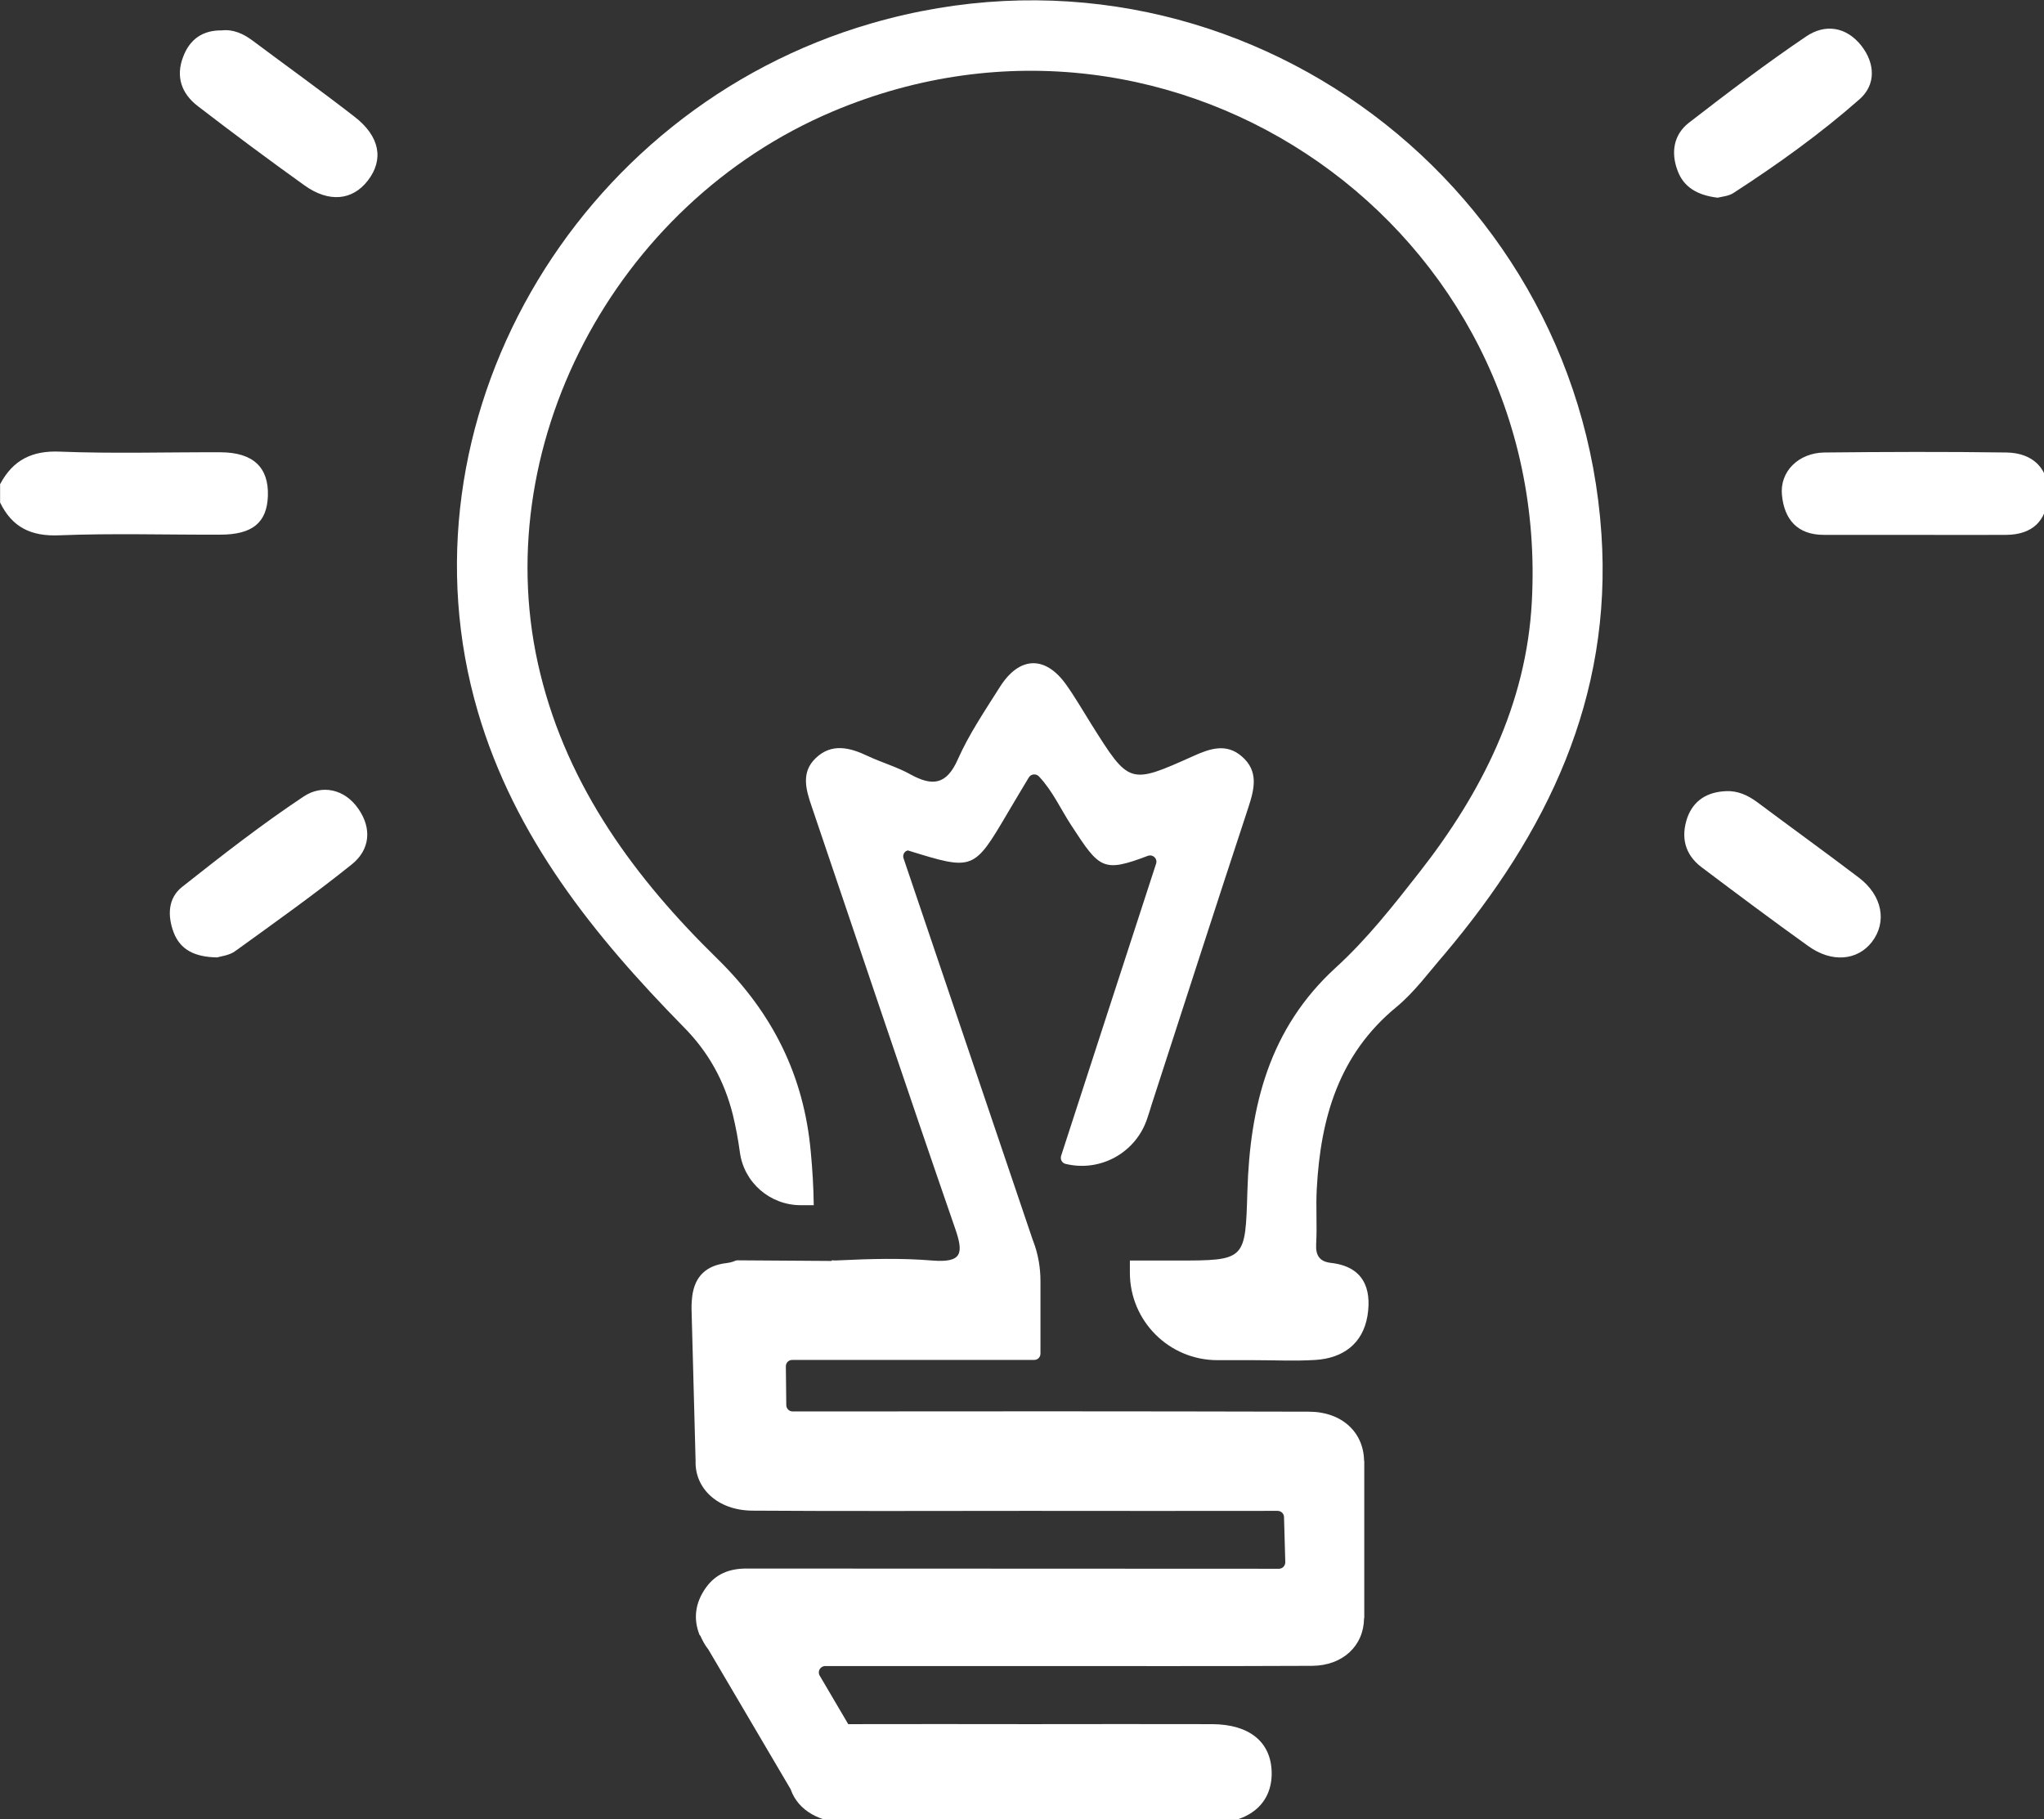 <?xml version="1.0" encoding="UTF-8" standalone="no"?>
<!-- Generator: Adobe Illustrator 22.0.0, SVG Export Plug-In . SVG Version: 6.00 Build 0)  -->

<svg
   xmlns:i="&amp;#38;ns_ai;"
   xmlns:dc="http://purl.org/dc/elements/1.1/"
   xmlns:cc="http://creativecommons.org/ns#"
   xmlns:rdf="http://www.w3.org/1999/02/22-rdf-syntax-ns#"
   xmlns:svg="http://www.w3.org/2000/svg"
   xmlns="http://www.w3.org/2000/svg"
   xmlns:sodipodi="http://sodipodi.sourceforge.net/DTD/sodipodi-0.dtd"
   xmlns:inkscape="http://www.inkscape.org/namespaces/inkscape"
   version="1.1"
   id="icones"
   x="0px"
   y="0px"
   viewBox="0 0 112.336 100"
   xml:space="preserve"
   sodipodi:docname="clube_005.svg"
   width="112.336"
   height="100"
   inkscape:version="0.92.4 (5da689c313, 2019-01-14)"><rect x="0" y="0" width="112.336" height="100" fill="#333333" stroke="none"/><defs
   id="defs427">
	
	
</defs><sodipodi:namedview
   pagecolor="#ffffff"
   bordercolor="#666666"
   borderopacity="1"
   objecttolerance="10"
   gridtolerance="10"
   guidetolerance="10"
   inkscape:pageopacity="0"
   inkscape:pageshadow="2"
   inkscape:window-width="640"
   inkscape:window-height="480"
   id="namedview425"
   showgrid="false"
   fit-margin-top="0"
   fit-margin-left="0"
   fit-margin-right="0"
   fit-margin-bottom="0"
   inkscape:zoom="1"
   inkscape:cx="-37.509589"
   inkscape:cy="41.136297"
   inkscape:current-layer="icones" />
<style
   type="text/css"
   id="style2">
	.st0{display:none;}
	.st1{display:inline;}
	.st2{fill:#EBEDED;}
	.st3{display:inline;fill:#16484E;}
	.st4{fill:#16484E;}
	.st5{fill:#17484E;}
	.st6{display:inline;fill:#EBEDED;}
	.st7{fill:#FEFEFE;}
	.st8{display:inline;fill:#181D21;}
	.st9{fill:#181D21;}
	.st10{display:none;fill:#FEFEFE;}
	.st11{display:inline;opacity:0.5;fill:#FFFFFF;}
	.st12{display:none;fill:#16484E;}
	.st13{display:none;fill:#50757A;}
	.st14{opacity:0.5;fill:#FFFFFF;}
	.st15{fill:#B8CFD1;}
</style>
<g
   id="g420"
   i:extraneous="self"
   transform="matrix(0.117,0,0,0.117,-2.37,-8.638)"
   style="fill:#ffffff">
		<g
   style="display:none;fill:#ffffff"
   id="g16"
   class="st0">
			<g
   style="display:inline;fill:#ffffff"
   id="g8"
   class="st1">
				<path
   style="fill:#ffffff"
   inkscape:connector-curvature="0"
   id="path4"
   d="m 822,430 v -46.3 c -36.1,12.3 -71.4,24.4 -106.7,36.4 -64.7,22.1 -129.5,44.1 -194.2,66.3 -7.6,2.6 -14.4,4.4 -22.9,1.5 C 413,458.7 327.8,429.7 242.6,400.7 237.4,398.9 232,402.8 232,408.3 V 454 c 0.1,1.4 0.2,2.9 0.2,4.5 -0.7,55.7 0,111.5 -0.5,167.2 -0.1,12.5 3.8,21.8 12.3,31.1 135.1,148.8 390.7,150.3 528,2.9 7.7,-8.2 10.6,-17.1 10.5,-28.2 -0.2,-45.5 -0.3,-91 -0.1,-136.4 0,-6.2 -6.2,-10.5 -12,-8.3 l -31.6,11.8 c 0,42.2 0,83.2 0.1,124.2 0,6.9 -3.1,10.9 -7.8,15.4 -122.6,117.7 -325.2,116.9 -445.9,-1.8 -6.4,-6.3 -10.1,-12.5 -10,-22.1 0.5,-47.2 0.6,-94.3 0,-141.5 -0.2,-12.6 2.9,-14 14.4,-10 64.6,22.6 129.5,44 194.1,66.7 16.4,5.8 31.2,6.1 47.9,0.2 67.9,-24 136.1,-47 207.3,-71.3 0,0 0,0 0,0 l 49.2,-16.8 c 0,0 0.1,0 0.1,0 3.2,-1.1 6.5,-2.2 9.7,-3.3 l 1.1,-0.4 v 0 c 7.5,-2.6 15.3,-5.2 23,-7.9 z"
   class="st2" />
				<path
   style="fill:#ffffff"
   inkscape:connector-curvature="0"
   id="path6"
   d="M 955,329.4 C 816.6,283.5 679.4,234.7 541,189 c -13.3,-4.4 -26.9,-8.3 -41.3,-4.9 -3.4,1.4 -6.7,2.9 -10.2,4.1 -144.5,49.2 -289,98.5 -433.6,147.7 -11.9,4 -23.7,8.2 -23.6,23.9 0.1,15.6 11.6,19.7 23.7,23.7 46.5,15.7 92.8,31.9 139.4,47.4 l 1.2,-45.7 c -19.7,-6.7 -39.4,-13.4 -59.1,-20.1 -4,-1.4 -7.9,-3.1 -14.2,-5.7 56.2,-19.3 110.2,-38 164.3,-56.5 67.6,-23.1 135.3,-45.9 202.9,-69.3 11.6,-4 21.7,-3.8 33.4,0.2 116.6,40.2 233.4,79.9 350.1,119.7 4.6,1.6 9.2,3.1 18.3,6.2 -4.8,1.6 -9.5,3.2 -14.2,4.8 -7.9,2.7 -13.2,10.1 -13.2,18.4 l -0.1,36 c 0.5,1 0.7,2.4 0.5,4.3 -4.5,37.5 11.1,76.8 -10.7,112.8 -2.6,4.3 -2.3,10.7 -2.4,16.1 -0.2,27 -0.3,53.9 0,80.9 0.3,22.5 13.7,36.7 34.3,37 21.5,0.4 35.8,-14.1 36.1,-37.3 0.3,-27.6 0,-55.1 0.1,-82.7 0,-5.6 0.4,-11.9 -3.5,-15.8 -13.4,-13.4 -10.6,-30.2 -10.6,-46.4 -0.1,-21.4 1.1,-43 -0.4,-64.3 -1.2,-17.1 3.6,-25.6 21.3,-30.8 18.2,-5.4 39.5,-7 52.4,-24.8 0.7,-2.8 1.3,-5.4 2,-8.2 C 981.4,340.5 969,334 955,329.4 Z"
   class="st2" />
			</g>
			<g
   id="g14"
   style="fill:#ffffff">
				<path
   style="display:inline;fill:#ffffff"
   inkscape:connector-curvature="0"
   id="path10"
   d="m 822,430 v -46.3 c -36.1,12.3 -71.4,24.4 -106.7,36.4 -64.7,22.1 -129.5,44.1 -194.2,66.3 -7.6,2.6 -14.4,4.4 -22.9,1.5 C 413,458.7 327.8,429.7 242.6,400.7 237.4,398.9 232,402.8 232,408.3 V 454 c 0.1,1.4 0.2,2.9 0.2,4.5 -0.7,55.7 0,111.5 -0.5,167.2 -0.1,12.5 3.8,21.8 12.3,31.1 135.1,148.8 390.7,150.3 528,2.9 7.7,-8.2 10.6,-17.1 10.5,-28.2 -0.2,-45.5 -0.3,-91 -0.1,-136.4 0,-6.2 -6.2,-10.5 -12,-8.3 l -31.6,11.8 c 0,42.2 0,83.2 0.1,124.2 0,6.9 -3.1,10.9 -7.8,15.4 -122.6,117.7 -325.2,116.9 -445.9,-1.8 -6.4,-6.3 -10.1,-12.5 -10,-22.1 0.5,-47.2 0.6,-94.3 0,-141.5 -0.2,-12.6 2.9,-14 14.4,-10 64.6,22.6 129.5,44 194.1,66.7 16.4,5.8 31.2,6.1 47.9,0.2 67.9,-24 136.1,-47 207.3,-71.3 0,0 0,0 0,0 l 49.2,-16.8 c 0,0 0.1,0 0.1,0 3.2,-1.1 6.5,-2.2 9.7,-3.3 l 1.1,-0.4 v 0 c 7.5,-2.6 15.3,-5.2 23,-7.9 z"
   class="st3" />
				<path
   style="display:inline;fill:#ffffff"
   inkscape:connector-curvature="0"
   id="path12"
   d="m 32.3,359.7 c 0.1,15.6 11.6,19.7 23.7,23.7 46.5,15.7 92.8,31.9 139.4,47.4 l 1.2,-45.7 c -19.7,-6.7 -39.4,-13.4 -59.1,-20.1 -4,-1.4 -7.9,-3.1 -14.2,-5.7 56.2,-19.3 110.2,-38 164.3,-56.5 67.6,-23.1 135.3,-45.9 202.9,-69.3 11.6,-4 21.7,-3.8 33.4,0.2 116.6,40.3 233.4,80 350.1,119.8 4.6,1.6 9.2,3.1 18.3,6.2 -4.8,1.6 -9.5,3.2 -14.2,4.8 -7.9,2.7 -13.2,10.1 -13.2,18.4 l -0.1,36 c 0.5,1 0.7,2.4 0.5,4.3 -4.5,37.5 11.1,76.8 -10.7,112.8 -2.6,4.3 -2.3,10.7 -2.4,16.1 -0.2,27 -0.3,53.9 0,80.9 0.3,22.5 13.7,36.7 34.3,37 21.5,0.4 35.8,-14.1 36.1,-37.3 0.3,-27.6 0,-55.1 0.1,-82.7 0,-5.6 0.4,-11.9 -3.5,-15.8 -13.4,-13.4 -10.6,-30.2 -10.6,-46.4 -0.1,-21.4 1.1,-43 -0.4,-64.3 -1.2,-17.1 3.6,-25.6 21.3,-30.8 18.2,-5.4 39.5,-7 52.4,-24.8 0.7,-2.8 1.3,-5.4 2,-8.2 C 981.4,340.4 969,333.9 955,329.3 816.6,283.5 679.4,234.7 541,189 c -13.3,-4.4 -26.9,-8.3 -41.3,-4.9 -3.4,1.4 -6.7,2.9 -10.2,4.1 -144.5,49.2 -289,98.5 -433.6,147.7 -11.9,4 -23.7,8.1 -23.6,23.8"
   class="st3" />
			</g>
		</g>
		<g
   id="g56"
   style="fill:#ffffff">
			<g
   id="g34"
   style="fill:#ffffff">
				<path
   style="fill:#ffffff"
   inkscape:connector-curvature="0"
   id="path18"
   d="m 635,737 c -80.8,-0.2 -161.6,-0.2 -242.4,-0.1 -1.6,0 -3,-1.3 -3,-3 l -0.2,-18.2 c 0,-1.7 1.3,-3 3,-3 37.2,0 74.5,0 111.7,0 0.6,0 1.3,0 1.9,0 1.7,0 3,-1.3 3,-3 v -34 c 0,-6.4 -1.1,-12.8 -3.4,-18.8 v 0 c 0,0 0,0 0,0 0,-0.1 0,-0.1 -0.1,-0.2 v 0 c -21.1,-62.4 -41,-121.1 -60.8,-179.6 -0.5,-1.4 0.1,-3 1.5,-3.6 0.3,-0.1 0.5,-0.2 0.7,-0.1 30.7,9.5 30.7,9.5 47,-18.2 3.1,-5.2 6.2,-10.5 9.6,-16.1 1,-1.7 3.4,-2 4.8,-0.5 6.5,6.9 10.2,15.4 15.2,23 13.2,20.3 14.8,22.3 35.9,14.3 2.4,-0.9 4.7,1.3 3.9,3.7 -14.9,45.7 -29.5,90.7 -44.6,137.2 -0.5,1.7 0.4,3.4 2.1,3.8 v 0 c 16.5,4 33.2,-5.4 38.4,-21.5 0.7,-2.1 1.4,-4.2 2,-6.3 15.1,-46.5 30.1,-93.1 45.4,-139.5 2.9,-8.8 5,-17.2 -3,-24.1 -7.3,-6.4 -15.1,-3.7 -23,-0.1 -29.9,13.4 -29.9,13.3 -47.8,-15.2 -3.9,-6.2 -7.5,-12.5 -11.7,-18.4 -9.8,-13.8 -22,-13.5 -31.2,1.1 -7,11.1 -14.4,22 -19.7,33.9 -5.3,12.1 -12,12.8 -22.3,7.1 -6.3,-3.5 -13.4,-5.5 -20,-8.6 -8.4,-4 -16.9,-6.2 -24.4,0.9 -7.1,6.7 -4.7,14.9 -1.9,23 22.4,66 44.5,132.1 67.3,198 4.1,11.8 3.3,16.2 -10.7,15.1 -14.5,-1.2 -29.1,-0.8 -43.7,-0.1 -1.3,0.1 -2.5,0.1 -3.6,0 v 0.3 l -44.2,-0.3 c -0.5,0 -0.9,0.1 -1.3,0.3 -1.1,0.5 -2.4,0.8 -3.9,1 -9.4,1.1 -14.9,6.1 -16.1,15.7 -0.2,1.4 -0.2,2.7 -0.3,4 v 0 0.2 c 0,0.6 0,1.2 0,1.8 l 1.9,71.3 v 0 c -0.4,12.7 10.2,23.2 26.7,23.3 43.2,0.3 86.4,0.1 129.6,0.1 39,0 78,0.1 117.1,0 1.6,0 3,1.3 3,2.9 l 0.6,21.2 c 0,1.7 -1.3,3.1 -3,3.1 -83.4,-0.1 -166.8,0 -250.2,-0.1 -7.9,0 -14.3,2.5 -18.9,8.9 -5.1,7.1 -6.1,14.7 -3,22.4 h 0.1 l 0.3,0.4 c 0.3,0.6 0.5,1.2 0.9,1.9 0.8,1.6 1.7,3 2.7,4.3 0.1,0.1 0.1,0.2 0.2,0.3 l 38.5,65.4 c 0.1,0.1 0.2,0.3 0.2,0.5 3.5,9.5 13.4,15.4 27.4,15.5 56.7,0.1 113.4,0.1 170,0 18,0 28.7,-9.3 28.4,-23.9 -0.3,-14.2 -10.4,-22.5 -27.9,-22.6 -28.6,-0.1 -57.2,0 -85.7,0 -28.1,0 -56.2,-0.1 -84.3,0 -0.3,0 -0.6,0 -1,0 L 405.3,861 c -1.2,-2 0.3,-4.5 2.6,-4.5 31.6,0 63.1,0 94.7,0 44.7,0 89.3,0.1 134,-0.1 14.5,-0.1 24.3,-9.5 24.4,-22.4 h 0.1 V 760 H 661 c -0.2,-13.2 -10.3,-23 -26,-23 z"
   class="st4" />
				<path
   style="fill:#ffffff"
   inkscape:connector-curvature="0"
   id="path20"
   d="M 772.5,324.6 C 761.2,156.3 596.5,36.4 429.6,84.8 289.2,125.5 205.1,272.9 244.7,408.1 c 17.3,59.1 54.6,105.3 96.7,148.2 11.7,11.8 19.1,25.3 23.1,41.2 1.4,5.8 2.5,11.7 3.3,17.6 1.9,14.3 14.2,24.9 28.6,24.9 h 6.1 c -0.1,-8.4 -0.6,-16.7 -1.4,-25.1 -3.2,-35.6 -17.8,-65.1 -43.8,-90.6 C 318.8,486.7 287.1,443.8 274,390.1 248.2,285 308.5,169.7 411.4,126.2 c 161.6,-68.3 338,55.2 328.4,230.5 -2.6,48.1 -23.6,89.6 -52.8,126.9 -12.2,15.6 -24.7,31.5 -39.3,44.8 -31.3,28.6 -40.3,65.1 -41.5,105 -1,32.5 -0.6,32.6 -33.4,32.6 -7.1,0 -14.2,0 -21.8,0 v 5.7 c 0,22.7 18.4,41.1 41.1,41.1 5.6,0 11.3,0 16.9,0 9.7,0 19.5,0.5 29.1,-0.1 13,-0.8 22.3,-7.6 24.5,-20.7 2.1,-13 -2,-23.2 -17.2,-24.9 -5.2,-0.6 -7.2,-3.4 -6.9,-8.8 0.5,-8.7 -0.2,-17.5 0.3,-26.2 1.8,-33 10.3,-62.9 37.4,-85.2 8.5,-7 15.2,-16.3 22.5,-24.7 48.2,-57.1 79,-120.4 73.8,-197.6 z"
   class="st4" />
				<path
   style="fill:#ffffff"
   inkscape:connector-curvature="0"
   id="path22"
   d="m 20.3,301.3 c 6,-11.3 14.9,-15.9 28.2,-15.3 25.1,1 50.3,0.2 75.5,0.3 15.2,0.1 22.5,7.1 22.1,20.4 -0.4,12.6 -7.2,18.3 -22.4,18.3 -25.2,0.1 -50.3,-0.7 -75.5,0.3 -13.3,0.6 -22.2,-3.7 -27.9,-15.4 0,-2.8 0,-5.7 0,-8.6 z"
   class="st4" />
				<path
   style="fill:#ffffff"
   inkscape:connector-curvature="0"
   id="path24"
   d="m 920.5,325.1 c -14.5,0 -29,0 -43.5,0 -12.5,0 -18.6,-7.3 -19.7,-18.7 -1.1,-11 7.7,-19.8 19.9,-20 28.5,-0.3 57.1,-0.4 85.6,0 12.8,0.2 20.2,8.1 19.5,20.2 -0.7,12.1 -7.5,18.4 -19.7,18.5 -14,0.1 -28.1,0 -42.1,0 z"
   class="st4" />
				<path
   style="fill:#ffffff"
   inkscape:connector-curvature="0"
   id="path26"
   d="m 124.4,88.1 c 5.3,-0.6 10.1,1.5 14.5,4.8 15.9,11.9 32.1,23.5 47.8,35.7 12,9.2 14,20.2 6.3,30.1 -7.2,9.3 -18.2,10.4 -29.6,2.3 -16.9,-12.1 -33.7,-24.6 -50.2,-37.3 -7.7,-5.9 -10.5,-13.9 -6.9,-23.2 3,-8 8.9,-12.5 18.1,-12.4 z"
   class="st5" />
				<path
   style="fill:#ffffff"
   inkscape:connector-curvature="0"
   id="path28"
   d="m 830.9,445.5 c 5.6,-0.3 10.3,1.9 14.7,5.1 15.9,11.9 32,23.5 47.8,35.5 11.1,8.4 13.4,20.9 6.1,30.3 -6.8,8.7 -18.8,9.8 -29.8,1.9 -16.9,-12.1 -33.6,-24.6 -50.2,-37.1 -7.9,-6 -9.8,-14.2 -6.6,-23.4 3,-8.1 9.4,-11.9 18,-12.3 z"
   class="st4" />
				<path
   style="fill:#ffffff"
   inkscape:connector-curvature="0"
   id="path30"
   d="m 122.2,523.6 c -10.7,-0.2 -17.3,-3.7 -20.4,-11.8 -2.9,-7.8 -2.7,-16.1 4.1,-21.4 18.6,-14.7 37.3,-29.3 57,-42.4 8.6,-5.7 19.2,-3.6 25.7,5.8 6.4,9.2 5.5,19.2 -3.1,26.1 -17.7,14.2 -36.3,27.4 -54.7,40.7 -2.8,2.1 -7,2.5 -8.6,3 z"
   class="st4" />
				<path
   style="fill:#ffffff"
   inkscape:connector-curvature="0"
   id="path32"
   d="m 827.1,166.7 c -9.3,-1.1 -16,-4.8 -18.9,-12.9 -3.1,-8.4 -1.8,-16.8 5.5,-22.4 18,-13.9 36.1,-27.7 54.9,-40.4 8.9,-6.1 18.9,-4.7 26,4.3 6.4,8.2 7,18.2 -0.8,25.1 -18.5,16.3 -38.6,30.7 -59.3,44.1 -2.3,1.5 -5.5,1.7 -7.4,2.2 z"
   class="st4" />
			</g>
			<g
   style="display:none;fill:#ffffff"
   id="g54"
   class="st0">
				<path
   style="display:inline;fill:#ffffff"
   inkscape:connector-curvature="0"
   id="path36"
   d="m 20.3,301.3 c 6,-11.3 14.9,-15.9 28.2,-15.3 25.1,1 50.3,0.2 75.5,0.3 15.2,0.1 22.5,7.1 22.1,20.4 -0.4,12.6 -7.2,18.3 -22.4,18.3 -25.2,0.1 -50.3,-0.7 -75.5,0.3 -13.3,0.6 -22.2,-3.7 -27.9,-15.4 0,-2.8 0,-5.7 0,-8.6 z"
   class="st6" />
				<path
   style="display:inline;fill:#ffffff"
   inkscape:connector-curvature="0"
   id="path38"
   d="m 920.5,325.1 c -14.5,0 -29,0 -43.5,0 -12.5,0 -18.6,-7.3 -19.7,-18.7 -1.1,-11 7.7,-19.8 19.9,-20 28.5,-0.3 57.1,-0.4 85.6,0 12.8,0.2 20.2,8.1 19.5,20.2 -0.7,12.1 -7.5,18.4 -19.7,18.5 -14,0.1 -28.1,0 -42.1,0 z"
   class="st6" />
				<path
   style="display:inline;fill:#ffffff"
   inkscape:connector-curvature="0"
   id="path40"
   d="m 124.4,88.1 c 5.3,-0.6 10.1,1.5 14.5,4.8 15.9,11.9 32.1,23.5 47.8,35.7 12,9.2 14,20.2 6.3,30.1 -7.2,9.3 -18.2,10.4 -29.6,2.3 -16.9,-12.1 -33.7,-24.6 -50.2,-37.3 -7.7,-5.9 -10.5,-13.9 -6.9,-23.2 3,-8 8.9,-12.5 18.1,-12.4 z"
   class="st6" />
				<path
   style="display:inline;fill:#ffffff"
   inkscape:connector-curvature="0"
   id="path42"
   d="m 830.9,445.5 c 5.6,-0.3 10.3,1.9 14.7,5.1 15.9,11.9 32,23.5 47.8,35.5 11.1,8.4 13.4,20.9 6.1,30.3 -6.8,8.7 -18.8,9.8 -29.8,1.9 -16.9,-12.1 -33.6,-24.6 -50.2,-37.1 -7.9,-6 -9.8,-14.2 -6.6,-23.4 3,-8.1 9.4,-11.9 18,-12.3 z"
   class="st6" />
				<path
   style="display:inline;fill:#ffffff"
   inkscape:connector-curvature="0"
   id="path44"
   d="m 122.2,523.6 c -10.7,-0.2 -17.3,-3.7 -20.4,-11.8 -2.9,-7.8 -2.7,-16.1 4.1,-21.4 18.6,-14.7 37.3,-29.3 57,-42.4 8.6,-5.7 19.2,-3.6 25.7,5.8 6.4,9.2 5.5,19.2 -3.1,26.1 -17.7,14.2 -36.3,27.4 -54.7,40.7 -2.8,2.1 -7,2.5 -8.6,3 z"
   class="st6" />
				<path
   style="display:inline;fill:#ffffff"
   inkscape:connector-curvature="0"
   id="path46"
   d="m 827.1,166.7 c -9.3,-1.1 -16,-4.8 -18.9,-12.9 -3.1,-8.4 -1.8,-16.8 5.5,-22.4 18,-13.9 36.1,-27.7 54.9,-40.4 8.9,-6.1 18.9,-4.7 26,4.3 6.4,8.2 7,18.2 -0.8,25.1 -18.5,16.3 -38.6,30.7 -59.3,44.1 -2.3,1.5 -5.5,1.7 -7.4,2.2 z"
   class="st6" />
				<g
   style="display:inline;fill:#ffffff"
   id="g52"
   class="st1">
					<path
   style="fill:#ffffff"
   inkscape:connector-curvature="0"
   id="path48"
   d="m 635,737 c -80.8,-0.2 -161.6,-0.2 -242.4,-0.1 -1.6,0 -3,-1.3 -3,-3 l -0.2,-18.2 c 0,-1.7 1.3,-3 3,-3 37.2,0 74.5,0 111.7,0 0.6,0 1.3,0 1.9,0 1.7,0 3,-1.3 3,-3 v -34 c 0,-6.4 -1.1,-12.8 -3.4,-18.8 v 0 c 0,0 0,0 0,0 0,-0.1 0,-0.1 -0.1,-0.2 v 0 c -21.1,-62.4 -41,-121.1 -60.8,-179.6 -0.5,-1.4 0.1,-3 1.5,-3.6 0.3,-0.1 0.5,-0.2 0.7,-0.1 30.7,9.5 30.7,9.5 47,-18.2 3.1,-5.2 6.2,-10.5 9.6,-16.1 1,-1.7 3.4,-2 4.8,-0.5 6.5,6.9 10.2,15.4 15.2,23 13.2,20.3 14.8,22.3 35.9,14.3 2.4,-0.9 4.7,1.3 3.9,3.7 -14.9,45.7 -29.5,90.7 -44.6,137.2 -0.5,1.7 0.4,3.4 2.1,3.8 v 0 c 16.5,4 33.2,-5.4 38.4,-21.5 0.7,-2.1 1.4,-4.2 2,-6.3 15.1,-46.5 30.1,-93.1 45.4,-139.5 2.9,-8.8 5,-17.2 -3,-24.1 -7.3,-6.4 -15.1,-3.7 -23,-0.1 -29.9,13.4 -29.9,13.3 -47.8,-15.2 -3.9,-6.2 -7.5,-12.5 -11.7,-18.4 -9.8,-13.8 -22,-13.5 -31.2,1.1 -7,11.1 -14.4,22 -19.7,33.9 -5.3,12.1 -12,12.8 -22.3,7.1 -6.3,-3.5 -13.4,-5.5 -20,-8.6 -8.4,-4 -16.9,-6.2 -24.4,0.9 -7.1,6.7 -4.7,14.9 -1.9,23 22.4,66 44.5,132.1 67.3,198 4.1,11.8 3.3,16.2 -10.7,15.1 -14.5,-1.2 -29.1,-0.8 -43.7,-0.1 -1.3,0.1 -2.5,0.1 -3.6,0 v 0.3 l -44.2,-0.3 c -0.5,0 -0.9,0.1 -1.3,0.3 -1.1,0.5 -2.4,0.8 -3.9,1 -9.4,1.1 -14.9,6.1 -16.1,15.7 -0.2,1.4 -0.2,2.7 -0.3,4 v 0 0.2 c 0,0.6 0,1.2 0,1.8 l 1.9,71.3 v 0 c -0.4,12.7 10.2,23.2 26.7,23.3 43.2,0.3 86.4,0.1 129.6,0.1 39,0 78,0.1 117.1,0 1.6,0 3,1.3 3,2.9 l 0.6,21.2 c 0,1.7 -1.3,3.1 -3,3.1 -83.4,-0.1 -166.8,0 -250.2,-0.1 -7.9,0 -14.3,2.5 -18.9,8.9 -5.1,7.1 -6.1,14.7 -3,22.4 h 0.1 l 0.3,0.4 c 0.3,0.6 0.5,1.2 0.9,1.9 0.8,1.6 1.7,3 2.7,4.3 0.1,0.1 0.1,0.2 0.2,0.3 l 38.5,65.4 c 0.1,0.1 0.2,0.3 0.2,0.5 3.5,9.5 13.4,15.4 27.4,15.5 56.7,0.1 113.4,0.1 170,0 18,0 28.7,-9.3 28.4,-23.9 -0.3,-14.2 -10.4,-22.5 -27.9,-22.6 -28.6,-0.1 -57.2,0 -85.7,0 -28.1,0 -56.2,-0.1 -84.3,0 -0.3,0 -0.6,0 -1,0 L 405.3,861 c -1.2,-2 0.3,-4.5 2.6,-4.5 31.6,0 63.1,0 94.7,0 44.7,0 89.3,0.1 134,-0.1 14.5,-0.1 24.3,-9.5 24.4,-22.4 h 0.1 V 760 H 661 c -0.2,-13.2 -10.3,-23 -26,-23 z"
   class="st2" />
					<path
   style="fill:#ffffff"
   inkscape:connector-curvature="0"
   id="path50"
   d="M 772.5,324.6 C 761.2,156.3 596.5,36.4 429.6,84.8 289.2,125.5 205.1,272.9 244.7,408.1 c 17.3,59.1 54.6,105.3 96.7,148.2 11.7,11.8 19.1,25.3 23.1,41.2 1.4,5.8 2.5,11.7 3.3,17.6 1.9,14.3 14.2,24.9 28.6,24.9 h 6.1 c -0.1,-8.4 -0.6,-16.7 -1.4,-25.1 -3.2,-35.6 -17.8,-65.1 -43.8,-90.6 C 318.8,486.7 287.1,443.8 274,390.1 248.2,285 308.5,169.7 411.4,126.2 c 161.6,-68.3 338,55.2 328.4,230.5 -2.6,48.1 -23.6,89.6 -52.8,126.9 -12.2,15.6 -24.7,31.5 -39.3,44.8 -31.3,28.6 -40.3,65.1 -41.5,105 -1,32.5 -0.6,32.6 -33.4,32.6 -7.1,0 -14.2,0 -21.8,0 v 5.7 c 0,22.7 18.4,41.1 41.1,41.1 5.6,0 11.3,0 16.9,0 9.7,0 19.5,0.5 29.1,-0.1 13,-0.8 22.3,-7.6 24.5,-20.7 2.1,-13 -2,-23.2 -17.2,-24.9 -5.2,-0.6 -7.2,-3.4 -6.9,-8.8 0.5,-8.7 -0.2,-17.5 0.3,-26.2 1.8,-33 10.3,-62.9 37.4,-85.2 8.5,-7 15.2,-16.3 22.5,-24.7 48.2,-57.1 79,-120.4 73.8,-197.6 z"
   class="st2" />
				</g>
			</g>
		</g>
		<g
   style="display:none;fill:#ffffff"
   class="st0"
   id="_x30_04">
			<g
   id="g64"
   style="fill:#ffffff">
				<path
   style="display:inline;fill:#ffffff"
   inkscape:connector-curvature="0"
   id="path58"
   d="m -865,430.7 c 9.5,-13.3 23.6,-11.3 37.1,-10.7 7.5,0.3 10.5,-1.6 11.2,-9.8 17.1,-189 155.8,-339.1 341.5,-369.9 12.7,-2.1 25.9,-1.3 38.1,-6.2 1.9,0 3.8,0 5.7,0 9.3,3.6 19.3,-0.4 28.7,2.4 13.8,4.8 19.4,15 16.4,28.8 -3.2,14.4 -14.3,18.2 -27.9,18.6 -158.3,4.6 -291.9,103.5 -338.6,250.1 -7.6,23.9 -12.3,48.3 -15.6,73.1 -1.2,9.1 0,13.2 11,13.1 35.6,-0.3 40,7.8 22.3,38.4 -13.9,24 -27.8,48.1 -41.7,72.1 -11,18.9 -23.6,19.1 -34.5,0.4 -15.2,-26 -30.1,-52.2 -45.4,-78.2 -2.3,-3.9 -3.1,-9.1 -8.3,-10.8 0,-3.8 0,-7.6 0,-11.4 z"
   class="st6" />
				<path
   style="display:inline;fill:#ffffff"
   inkscape:connector-curvature="0"
   id="path60"
   d="m -324.4,354.1 c -20.5,-10.9 -39.2,-24 -62.4,-26.7 -10.9,-1.3 -21.5,-2.1 -32.2,0.9 -10.9,3.1 -18.5,9.4 -20.3,21 -1.7,10.6 3.8,18.2 11.8,24 13.9,10 29.5,16.6 45.2,23.2 15.3,6.4 30,13.6 43.6,23.1 37.2,25.8 53.7,61.5 48.5,106.1 -5,43.1 -29.6,72.9 -69.3,89.1 -12.1,4.9 -16.3,10.3 -15.6,23.1 0.8,13.9 6.4,32.6 -2.5,40.6 -7.6,6.9 -26,2.1 -39.6,2.2 -31.7,0.1 -31.7,0 -31.7,-31 0,-23.4 0,-23.3 -23.1,-29 -19.8,-4.9 -38.3,-12.7 -55,-24.8 -5.9,-4.3 -7.8,-7.9 -5,-15.1 7.4,-18.8 14.5,-37.8 20.5,-57.1 3,-9.7 6.5,-7.9 12.5,-3.3 21.4,16.5 45.2,27 72.5,28.5 10.6,0.6 20.8,-0.6 30.3,-5 21.9,-10.1 25.9,-34.5 8.4,-51.1 -11.2,-10.5 -25.1,-16.5 -39.1,-22.1 -18,-7.1 -35.5,-15.2 -51.6,-26.1 -34,-23 -51.7,-54.4 -47.6,-96.1 4.1,-41.9 27.1,-71.1 65.2,-86.8 13.3,-5.5 16.7,-11.9 15.4,-24.7 -1,-10.3 0.1,-20.8 -0.3,-31.1 -0.3,-6.3 2.1,-8 8.1,-7.9 19.4,0.3 38.7,0.3 58.1,0 6.1,-0.1 8.4,1.8 8.2,8 -0.4,11.8 0.2,23.6 -0.2,35.4 -0.3,7.3 1.5,10.6 9.7,11.8 20.7,3.1 39.7,11.5 57.6,22.3 5,3 8,5.7 5.4,12.2 -8.6,21.7 -16.9,43.7 -25.5,66.4 z"
   class="st6" />
				<path
   style="display:inline;fill:#ffffff"
   inkscape:connector-curvature="0"
   id="path62"
   d="m -394.9,843 c -6.6,0 -13.2,0.4 -19.8,-0.1 -14.5,-1.2 -23.4,-10 -23.9,-23.1 -0.5,-13.9 7.9,-24 23.1,-24.9 31.1,-1.7 61.9,-4.4 92.3,-12.3 C -178,745 -69.4,617.1 -55.6,467.8 c 0.8,-8.6 -2.3,-9 -9,-9.3 -39.5,-1.4 -42.8,-7.6 -23,-41.8 13.5,-23.2 26.7,-46.6 40.3,-69.7 10.8,-18.5 23.9,-18.2 34.8,0.6 15.6,26.9 31.1,53.9 46.6,80.8 10.5,18.2 3.6,29.8 -17.7,30.2 -22.8,0.4 -22.8,0.4 -25.2,22.4 -17.9,170.3 -148,315.1 -316.1,352 -23,5.1 -46.3,8.8 -70,10 z"
   class="st6" />
			</g>
			<g
   id="g72"
   style="fill:#ffffff">
				<path
   style="display:inline;fill:#ffffff"
   inkscape:connector-curvature="0"
   id="path66"
   d="m -904,535.7 c 9.5,-13.3 23.6,-11.3 37.1,-10.7 7.5,0.3 10.5,-1.6 11.2,-9.8 17.1,-189 155.8,-339.1 341.5,-369.9 12.7,-2.1 25.9,-1.3 38.1,-6.2 1.9,0 3.8,0 5.7,0 9.3,3.6 19.3,-0.4 28.7,2.4 13.8,4.8 19.4,15 16.4,28.8 -3.2,14.4 -14.3,18.2 -27.9,18.6 -158.2,4.8 -291.8,103.6 -338.5,250.2 -7.6,23.9 -12.3,48.3 -15.6,73.1 -1.2,9.1 0,13.2 11,13.1 35.6,-0.3 40,7.8 22.3,38.4 -13.9,24 -27.8,48.1 -41.7,72.1 -11,18.9 -23.6,19.1 -34.5,0.4 -15.2,-26 -30.1,-52.2 -45.4,-78.2 -2.3,-3.9 -3.1,-9.1 -8.3,-10.8 -0.1,-3.9 -0.1,-7.7 -0.1,-11.5 z"
   class="st3" />
				<path
   style="display:inline;fill:#ffffff"
   inkscape:connector-curvature="0"
   id="path68"
   d="m -363.4,459.1 c -20.5,-10.9 -39.2,-24 -62.4,-26.7 -10.9,-1.3 -21.5,-2.1 -32.2,0.9 -10.9,3.1 -18.5,9.4 -20.3,21 -1.7,10.6 3.8,18.2 11.8,24 13.9,10 29.5,16.6 45.2,23.2 15.3,6.4 30,13.6 43.6,23.1 37.2,25.8 53.7,61.5 48.5,106.1 -5,43.1 -29.6,72.9 -69.3,89.1 -12.1,4.9 -16.3,10.3 -15.6,23.1 0.8,13.9 6.4,32.6 -2.5,40.6 -7.6,6.9 -26,2.1 -39.6,2.2 -31.7,0.1 -31.7,0 -31.7,-31 0,-23.4 0,-23.3 -23.1,-29 -19.8,-4.9 -38.3,-12.7 -55,-24.8 -5.9,-4.3 -7.8,-7.9 -5,-15.1 7.4,-18.8 14.5,-37.8 20.5,-57.1 3,-9.7 6.5,-7.9 12.5,-3.3 21.4,16.5 45.2,27 72.5,28.5 10.6,0.6 20.8,-0.6 30.3,-5 21.9,-10.1 25.9,-34.5 8.4,-51.1 -11.2,-10.5 -25.1,-16.5 -39.1,-22.1 -18,-7.1 -35.5,-15.2 -51.6,-26.1 -34,-23 -51.7,-54.4 -47.6,-96.1 4.1,-41.9 27.1,-71.1 65.2,-86.8 13.3,-5.5 16.7,-11.9 15.4,-24.7 -1,-10.3 0.1,-20.8 -0.3,-31.1 -0.3,-6.3 2.1,-8 8.1,-7.9 19.4,0.3 38.7,0.3 58.1,0 6.1,-0.1 8.4,1.8 8.2,8 -0.4,11.8 0.2,23.6 -0.2,35.4 -0.3,7.3 1.5,10.6 9.7,11.8 20.7,3.1 39.7,11.5 57.6,22.3 5,3 8,5.7 5.4,12.2 -8.6,21.7 -16.9,43.7 -25.5,66.4 z"
   class="st3" />
				<path
   style="display:inline;fill:#ffffff"
   inkscape:connector-curvature="0"
   id="path70"
   d="m -433.9,948 c -6.6,0 -13.2,0.4 -19.8,-0.1 -14.5,-1.2 -23.4,-10 -23.9,-23.1 -0.5,-13.9 7.9,-24 23.1,-24.9 31.1,-1.7 61.9,-4.4 92.3,-12.3 145.2,-37.6 253.8,-165.5 267.6,-314.8 0.8,-8.6 -2.3,-9 -9,-9.3 -39.5,-1.4 -42.8,-7.6 -23,-41.8 13.5,-23.2 26.7,-46.6 40.3,-69.7 10.8,-18.5 23.9,-18.2 34.8,0.6 15.6,26.9 31.1,53.9 46.6,80.8 10.5,18.2 3.6,29.8 -17.7,30.2 -22.8,0.4 -22.8,0.4 -25.2,22.4 -17.9,170.3 -148,315.1 -316.1,352 -23,5.1 -46.3,8.8 -70,10 z"
   class="st3" />
			</g>
			<g
   style="display:inline;fill:#ffffff"
   id="g80"
   class="st1">
				<path
   style="fill:#ffffff"
   inkscape:connector-curvature="0"
   id="path74"
   d="M 491.3,897.1 C 381.7,882.2 291.2,817 240.2,727.8 l 69.3,-41.3 -189,-105.5 3.1,216.4 70.4,-42 c 50.3,92.2 142.3,160.1 254.4,175.3 104.9,14.2 205.1,-20.7 277.4,-87.2 -66.6,44.1 -149,65.2 -234.5,53.6 z"
   class="st4" />
				<path
   style="fill:#ffffff"
   inkscape:connector-curvature="0"
   id="path76"
   d="m 551.8,171.4 c 109.6,15.3 199.7,81 250.3,170.4 l -69.4,41 188.5,106.4 -2.2,-216.5 -70.6,41.7 C 798.5,222 706.8,153.7 594.8,138 490,123.4 389.6,157.9 317,224 383.9,180.2 466.4,159.4 551.8,171.4 Z"
   class="st4" />
				<path
   style="fill:#ffffff"
   inkscape:connector-curvature="0"
   id="path78"
   d="m 625.6,596 c -3.2,-11.4 -8.1,-21.8 -14.7,-31.3 -6.6,-9.5 -15.3,-18.4 -26.1,-26.6 -10.8,-8.2 -19.9,-14.5 -27.3,-19 -7.4,-4.4 -18.3,-10.4 -32.7,-17.8 -33.2,-17.7 -53.7,-31.8 -61.2,-42.2 -8.9,-13.2 -8.9,-27.1 0,-41.9 8.2,-14.6 23.7,-21.3 46.6,-20.2 19.3,1.9 32.2,7.8 38.9,17.6 7.7,11.2 8.9,23.7 3.6,37.7 -2.8,8.1 -2.2,16.1 1.8,23.9 4,7.8 10.2,13.1 18.7,15.8 8.5,2.7 16.5,2.1 23.9,-1.8 7.5,-3.9 12.6,-9.9 15.3,-18 10.8,-34 6.7,-64.8 -12,-92.5 -13.3,-20.6 -33.3,-34.1 -59.9,-40.4 -2.1,-0.3 -17.5,-2.2 -31.5,-2.2 0,0 5.2,-2.6 29.4,-2.1 l 0.6,-34.8 c -0.4,-9 -3.5,-16.4 -9.3,-22.3 -5.8,-5.9 -13.1,-8.9 -21.7,-8.9 -8.7,0 -16.2,2.9 -22.4,8.8 -6.3,5.9 -9.2,13.3 -8.8,22.3 l -0.9,37.5 c -29.6,6.4 -51.4,22.4 -65.4,48.1 -10,16.5 -14.7,34.9 -14.1,55.1 0.6,20.2 5.9,38 16,53.1 3.6,6 7.9,11.5 13.2,16.4 5.2,4.9 10.3,9.3 15.3,13.1 5,3.8 11.1,8 18.5,12.4 7.4,4.5 13.2,7.9 17.5,10.4 4.3,2.5 10.8,6.2 19.4,11.1 13.5,6.9 24,12.4 31.3,16.4 7.3,4.1 14.9,9.8 22.9,17.1 8,7.3 12.7,14.2 14.1,20.7 6.2,25.1 0.8,45.8 -16,62.3 -18,18.2 -40.4,24.2 -67.4,17.9 -10.5,-3 -19.1,-10 -26,-21 -6.9,-11 -9.1,-23.1 -6.7,-36.5 1.9,-8.7 0.4,-16.7 -4.6,-23.9 -5,-7.2 -11.8,-11.6 -20.4,-13.1 -8.6,-1.5 -16.4,0.1 -23.2,5 -6.9,4.9 -11.3,11.7 -13.1,20.4 -5.2,28.3 -0.1,55.3 15.2,81 15.4,25.7 36.5,41.7 63.5,48 3.2,0.8 6.7,1.6 10.7,2.2 v 0.2 c 2.4,0.1 16.3,0.9 23.6,0 0,0 -5.8,2.5 -23.6,3.7 l 0.7,31 c -0.4,8.4 2.4,15.7 8.7,21.9 6.2,6.2 13.5,9.2 21.7,8.9 2.3,0.3 4.6,0.1 6.7,-0.3 7.2,-1.6 13.2,-5.1 18.1,-10.7 4.8,-5.6 7.2,-12.1 7.1,-19.6 l -0.4,-38.4 c 21.2,-6.8 39.2,-17.5 54.2,-32.1 15.4,-16.1 26,-34.9 32,-56.1 5.8,-21.3 5.9,-43.4 0.2,-66.3 z"
   class="st4" />
			</g>
		</g>
		<g
   style="display:none;fill:#ffffff"
   class="st0"
   id="Layer_5">
			<g
   style="display:inline;fill:#ffffff"
   class="st1"
   id="Layer_4">
				<path
   style="fill:#ffffff"
   inkscape:connector-curvature="0"
   id="path83"
   d="M 466.3,338 H 106.7 C 96.4,338 88,346.4 88,356.7 v 482.6 c 0,10.3 8.4,18.7 18.7,18.7 h 359.5 c 10.3,0 18.7,-8.4 18.7,-18.7 V 356.7 C 485,346.4 476.6,338 466.3,338 Z M 286.5,847.9 c -9.2,0 -16.7,-7.5 -16.7,-16.7 0,-9.2 7.5,-16.7 16.7,-16.7 9.2,0 16.7,7.5 16.7,16.7 0,9.2 -7.5,16.7 -16.7,16.7 z m 167.7,-55.8 c 0,6.8 -5.5,12.3 -12.3,12.3 H 131.2 c -6.8,0 -12.3,-5.5 -12.3,-12.3 V 381.5 c 0,-6.8 5.5,-12.3 12.3,-12.3 h 310.6 c 6.8,0 12.3,5.5 12.3,12.3 v 410.6 z"
   class="st4" />
				<path
   style="fill:#ffffff"
   inkscape:connector-curvature="0"
   id="path85"
   d="m 982.6,111.4 c -3.4,-7.2 -10.1,-5.1 -15.7,-5.1 -308.8,-0.1 -617.7,-0.1 -926.5,-0.1 -18.1,0 -19.2,1.1 -19.2,18.9 0,191.8 0,383.7 0,575.5 0,23.9 0.8,24.8 25,24.8 24.3,0 48.7,0 73,0 v -52.1 c -11.3,0 -22.5,0 -33.8,0 -12.9,0 -14.3,-1.5 -14.3,-14.7 0,-162.7 0,-325.4 0,-488.1 0,-12.8 1.7,-14.4 14.6,-14.4 139.2,0 278.3,0 417.5,0 138.5,0 276.9,0 415.4,0 15.2,0 16.3,1 16.3,15.9 0,162 0,324 0,486 0,4.1 1.2,8.6 -1.9,12.2 -3,3.6 -7.1,3.7 -11,3.2 V 551.8 C 922,539.2 911.8,529 899.2,529 H 734.8 c -12.6,0 -22.8,10.2 -22.8,22.8 v 121.6 c -0.8,0.1 -1.6,0.1 -2.5,0.1 -85,-0.1 -170,-0.1 -255,-0.2 v 50.3 h 11.2 c 5.9,0 10.8,4.8 10.8,10.8 v 66.3 c 0,5.9 -4.8,10.8 -10.8,10.8 H 418.9 V 811 c -17.1,0 -34.2,-0.1 -51.4,0 -14.4,0 -28.8,-0.4 -43.2,0.3 -10.3,0.5 -14.7,4.9 -15.4,14.9 -0.5,6.7 -0.2,13.3 -0.1,20 0.1,6.1 2.8,9.9 8.6,11.6 124.4,0 248.8,0 373.2,0 9.9,-5.8 6.4,-15.5 6.5,-23.8 0.2,-11.8 -1.1,-17.7 -6.4,-20.5 H 548.2 v -2 h -3.4 c -5.9,0 -10.8,-4.8 -10.8,-10.8 v -66.3 c 0,-5.9 4.8,-10.8 10.8,-10.8 h 3.4 43.4 120.4 v 111.5 c 0,3.2 0.6,6.2 1.8,8.9 0.8,6.3 3.6,11.1 10.6,13.7 2.6,0 5.2,0 7.9,0 0.8,0.1 1.7,0.1 2.6,0.1 h 164.3 c 0.9,0 1.7,-0.1 2.6,-0.1 3.4,0 6.9,0 10.3,0 7.2,-2.9 8.6,-8.6 8.8,-15.4 0.8,-2.3 1.2,-4.7 1.2,-7.3 V 730.1 c 1.6,-4 5.3,-4.6 14.1,-4.7 11.2,-0.2 22.5,0.1 33.7,-0.2 6.5,-0.2 11.9,-1.8 12.8,-9.5 -0.1,-201.4 0.1,-402.9 -0.1,-604.3 z M 833.5,849 h -31 c -4.7,0 -8.5,-3.8 -8.5,-8.5 0,-4.7 3.8,-8.5 8.5,-8.5 h 31 c 4.7,0 8.5,3.8 8.5,8.5 0,4.7 -3.8,8.5 -8.5,8.5 z M 902,800.7 C 902,813 892,823 879.7,823 H 752.3 C 740,823 730,813 730,800.7 V 567.3 C 730,555 740,545 752.3,545 h 127.3 c 12.3,0 22.3,10 22.3,22.3 v 233.4 z"
   class="st4" />
			</g>
			<g
   style="display:inline;fill:#ffffff"
   class="st1"
   id="Layer_4_copy">
				<path
   style="fill:#ffffff"
   inkscape:connector-curvature="0"
   id="path88"
   d="M 466.3,338 H 106.7 C 96.4,338 88,346.4 88,356.7 v 482.6 c 0,10.3 8.4,18.7 18.7,18.7 h 359.5 c 10.3,0 18.7,-8.4 18.7,-18.7 V 356.7 C 485,346.4 476.6,338 466.3,338 Z M 286.5,847.9 c -9.2,0 -16.7,-7.5 -16.7,-16.7 0,-9.2 7.5,-16.7 16.7,-16.7 9.2,0 16.7,7.5 16.7,16.7 0,9.2 -7.5,16.7 -16.7,16.7 z m 167.7,-55.8 c 0,6.8 -5.5,12.3 -12.3,12.3 H 131.2 c -6.8,0 -12.3,-5.5 -12.3,-12.3 V 381.5 c 0,-6.8 5.5,-12.3 12.3,-12.3 h 310.6 c 6.8,0 12.3,5.5 12.3,12.3 v 410.6 z"
   class="st2" />
				<path
   style="fill:#ffffff"
   inkscape:connector-curvature="0"
   id="path90"
   d="m 982.6,111.4 c -3.4,-7.2 -10.1,-5.1 -15.7,-5.1 -308.8,-0.1 -617.7,-0.1 -926.5,-0.1 -18.1,0 -19.2,1.1 -19.2,18.9 0,191.8 0,383.7 0,575.5 0,23.9 0.8,24.8 25,24.8 24.3,0 48.7,0 73,0 v -52.1 c -11.3,0 -22.5,0 -33.8,0 -12.9,0 -14.3,-1.5 -14.3,-14.7 0,-162.7 0,-325.4 0,-488.1 0,-12.8 1.7,-14.4 14.6,-14.4 139.2,0 278.3,0 417.5,0 138.5,0 276.9,0 415.4,0 15.2,0 16.3,1 16.3,15.9 0,162 0,324 0,486 0,4.1 1.2,8.6 -1.9,12.2 -3,3.6 -7.1,3.7 -11,3.2 V 551.8 C 922,539.2 911.8,529 899.2,529 H 734.8 c -12.6,0 -22.8,10.2 -22.8,22.8 v 121.6 c -0.8,0.1 -1.6,0.1 -2.5,0.1 -85,-0.1 -170,-0.1 -255,-0.2 v 50.3 h 11.2 c 5.9,0 10.8,4.8 10.8,10.8 v 66.3 c 0,5.9 -4.8,10.8 -10.8,10.8 H 418.9 V 811 c -17.1,0 -34.2,-0.1 -51.4,0 -14.4,0 -28.8,-0.4 -43.2,0.3 -10.3,0.5 -14.7,4.9 -15.4,14.9 -0.5,6.7 -0.2,13.3 -0.1,20 0.1,6.1 2.8,9.9 8.6,11.6 124.4,0 248.8,0 373.2,0 9.9,-5.8 6.4,-15.5 6.5,-23.8 0.2,-11.8 -1.1,-17.7 -6.4,-20.5 H 548.2 v -2 h -3.4 c -5.9,0 -10.8,-4.8 -10.8,-10.8 v -66.3 c 0,-5.9 4.8,-10.8 10.8,-10.8 h 3.4 43.4 120.4 v 111.5 c 0,3.2 0.6,6.2 1.8,8.9 0.8,6.3 3.6,11.1 10.6,13.7 2.6,0 5.2,0 7.9,0 0.8,0.1 1.7,0.1 2.6,0.1 h 164.3 c 0.9,0 1.7,-0.1 2.6,-0.1 3.4,0 6.9,0 10.3,0 7.2,-2.9 8.6,-8.6 8.8,-15.4 0.8,-2.3 1.2,-4.7 1.2,-7.3 V 730.1 c 1.6,-4 5.3,-4.6 14.1,-4.7 11.2,-0.2 22.5,0.1 33.7,-0.2 6.5,-0.2 11.9,-1.8 12.8,-9.5 -0.1,-201.4 0.1,-402.9 -0.1,-604.3 z M 833.5,849 h -31 c -4.7,0 -8.5,-3.8 -8.5,-8.5 0,-4.7 3.8,-8.5 8.5,-8.5 h 31 c 4.7,0 8.5,3.8 8.5,8.5 0,4.7 -3.8,8.5 -8.5,8.5 z M 902,800.7 C 902,813 892,823 879.7,823 H 752.3 C 740,823 730,813 730,800.7 V 567.3 C 730,555 740,545 752.3,545 h 127.3 c 12.3,0 22.3,10 22.3,22.3 v 233.4 z"
   class="st2" />
			</g>
		</g>
		<g
   style="display:none;fill:#ffffff"
   class="st0"
   id="mídias_x5F_sociais">
			<g
   id="Layer_7"
   style="fill:#ffffff">
				<path
   style="fill:#ffffff"
   inkscape:connector-curvature="0"
   id="path94"
   d="m 562.3,710.1 c 0,-66.2 -0.2,-132.4 0.2,-198.6 0,-7.9 -2.3,-9.7 -9.8,-9.5 -22.9,0.5 -45.9,0 -68.8,0.3 -5.9,0.1 -7.8,-1.5 -7.8,-7.6 0.3,-42.6 0.3,-85.2 0,-127.8 -0.1,-7.4 2.7,-8.5 9.1,-8.4 22.9,0.3 45.9,-0.2 68.8,0.3 7.1,0.2 8.5,-2 8.5,-8.7 -0.3,-30.1 -0.7,-60.3 0.2,-90.4 1.1,-37.7 7.9,-74 28.2,-106.8 23.4,-37.7 59.4,-54.4 101.2,-62.2 27.9,-5.2 56.1,-4.5 84.2,-4.5 26.2,0 52.4,0.3 78.6,-0.2 7.1,-0.1 8.5,2 8.4,8.7 -0.3,41.9 -0.4,83.9 0.1,125.8 0.1,8.2 -2.7,9.5 -9.9,9.4 -24.6,-0.3 -49.1,0 -73.7,0.4 -6.2,0.1 -12.4,1.1 -18.4,2.5 -15.3,3.6 -22.8,14.5 -25,29.3 -4.6,30.6 -1.7,61.5 -2.4,92.3 -0.1,6.2 4.7,4.2 7.8,4.3 37.4,0.1 74.7,0.4 112.1,-0.2 8.8,-0.1 10.1,2.7 9.2,10.6 -4.8,42.3 -9.3,84.6 -13.5,127 -0.6,6.3 -3.7,6.3 -8.3,6.3 -32.4,-0.1 -64.9,0.2 -97.3,-0.2 -8.1,-0.1 -10.3,2 -10.3,10.2 0.3,132.1 0.1,264.1 0.4,396.2 0,8.9 -2.4,10.5 -10.7,10.4 -50.8,-0.4 -101.6,-0.4 -152.4,0 -7.5,0.1 -9,-2 -8.9,-9.2 0.4,-66.7 0.2,-133.2 0.2,-199.7 z"
   class="st7" />
			</g>
			<g
   id="Facebook"
   style="fill:#ffffff">
				<path
   style="display:inline;fill:#ffffff"
   inkscape:connector-curvature="0"
   id="path97"
   d="m 0,2.4 v 1000 H 1000 V 2.4 Z m 734,351.9 c -0.1,6.2 4.7,4.2 7.8,4.3 37.4,0.1 74.7,0.4 112.1,-0.2 8.8,-0.1 10.1,2.7 9.2,10.6 -4.8,42.3 -9.3,84.6 -13.5,127 -0.6,6.3 -3.7,6.3 -8.3,6.3 -32.4,-0.1 -64.9,0.2 -97.3,-0.2 -8.1,-0.1 -10.3,2 -10.3,10.2 0.3,132.1 0.1,264.1 0.4,396.2 0,8.9 -2.4,10.5 -10.7,10.4 -50.8,-0.4 -101.6,-0.4 -152.4,0 -7.5,0.1 -9,-2 -8.9,-9.2 0.3,-66.5 0.2,-133 0.2,-199.6 0,-66.2 -0.2,-132.4 0.2,-198.6 0,-7.9 -2.3,-9.7 -9.8,-9.5 -22.9,0.5 -45.9,0 -68.8,0.3 -5.9,0.1 -7.8,-1.5 -7.8,-7.6 0.3,-42.6 0.3,-85.2 0,-127.8 -0.1,-7.4 2.7,-8.5 9.1,-8.4 22.9,0.3 45.9,-0.2 68.8,0.3 7.1,0.2 8.5,-2 8.5,-8.7 -0.3,-30.1 -0.7,-60.3 0.2,-90.4 1.1,-37.7 7.9,-74 28.2,-106.8 23.4,-37.7 59.4,-54.4 101.2,-62.2 27.9,-5.2 56.1,-4.5 84.2,-4.5 26.2,0 52.4,0.3 78.6,-0.2 7.1,-0.1 8.5,2 8.4,8.7 -0.3,41.9 -0.4,83.9 0.1,125.8 0.1,8.2 -2.7,9.5 -9.9,9.4 -24.6,-0.3 -49.1,0 -73.7,0.4 -6.2,0.1 -12.4,1.1 -18.4,2.5 -15.3,3.6 -22.8,14.5 -25,29.3 -4.6,30.5 -1.7,61.4 -2.4,92.2 z"
   class="st8" />
				<path
   style="fill:#ffffff"
   inkscape:connector-curvature="0"
   id="path99"
   d="m 16.3,499 c 0,-139.9 0,-279.9 0,-419.8 0,-47.6 18.3,-66.2 65.5,-66.2 280.4,0 560.9,0 841.3,0 47.5,0 65.9,18.4 65.9,65.7 0,280.4 0,560.9 0,841.3 0,47.3 -18.5,65.7 -66,65.7 -73.8,0 -147.7,-0.2 -221.5,0.3 -11,0.1 -14.9,-1.9 -14.8,-14 0.5,-116.2 0.5,-232.5 0,-348.7 0,-11.9 3.6,-14.6 14.9,-14.4 32.5,0.7 65,-0.6 97.5,0.7 12.9,0.5 15.7,-4.6 17,-15.4 4.7,-40.5 9.4,-80.9 15.3,-121.2 1.5,-10.6 -1.6,-12 -10.7,-11.9 -39.1,0.3 -78.2,-0.3 -117.3,0.4 -12.1,0.2 -17.3,-1.9 -16.7,-15.8 1.3,-29.7 0,-59.5 0.9,-89.2 1.2,-36.8 20.9,-57 57.6,-58.8 26.4,-1.3 52.9,-1.4 79.3,-1 11,0.2 15.4,-2 15.1,-14.3 -0.9,-35.2 -0.3,-70.5 -0.4,-105.8 0,-5.1 2.1,-11.3 -6.8,-12 -57,-4.6 -114.3,-13.1 -170.7,2.9 -70,19.9 -115.4,76.5 -122.9,149.7 -4.5,43.5 -2.1,87 -2.4,130.5 -0.1,10.5 -2.5,14 -13.5,13.8 -33,-0.8 -66.1,0.3 -99.2,-0.6 -12,-0.3 -14.5,3.6 -14.3,14.8 0.7,39.7 0.7,79.3 0,119 -0.2,11.2 2.1,15.1 14.1,14.7 33,-0.9 66.1,0.1 99.2,-0.6 10.9,-0.2 13.7,2.9 13.7,13.8 -0.4,116.8 -0.4,233.6 0,350.4 0,9.8 -1.9,13 -12.5,13 C 374,985.6 224.2,985.8 74.3,985.6 36.8,985.5 16.3,964.8 16.2,927 c 0,-142.6 0.1,-285.3 0.1,-428 z"
   class="st2" />
			</g>
			<g
   style="display:inline;fill:#ffffff"
   class="st1"
   id="Instagram">
				<g
   id="g112"
   style="fill:#ffffff">
					<path
   style="fill:#ffffff"
   inkscape:connector-curvature="0"
   id="path102"
   d="m 120,384.5 c 0,0 0,0 0,0 0,0 0,0 0,0 0,0 0,0 0,0 z"
   class="st9" />
					<path
   style="fill:#ffffff"
   inkscape:connector-curvature="0"
   id="path104"
   d="m 120,590.8 c 0,0 0,0 0,0 0,0 0,-0.1 0,-0.1 -0.1,0 -0.3,0 -0.5,-0.1 0.2,0.1 0.3,0.1 0.5,0.2 0,0 0,0 0,0 z"
   class="st9" />
					<path
   style="fill:#ffffff"
   inkscape:connector-curvature="0"
   id="path106"
   d="m 502.9,362.1 c -70.5,-0.1 -127.6,56.7 -127.7,127.2 -0.1,70.6 56.9,127.8 127.4,127.8 70.3,0 127.6,-57.1 127.6,-127.4 0.1,-70.4 -56.9,-127.5 -127.3,-127.6 z"
   class="st9" />
					<path
   style="fill:#ffffff"
   inkscape:connector-curvature="0"
   id="path108"
   d="m 811.6,306.1 c -2,-14.9 -5.4,-29.4 -11.1,-43.4 -13.9,-34 -37.9,-57.8 -72,-71.4 -19.3,-7.7 -39.6,-11.1 -60.2,-12.5 -23.1,-1.6 -46.3,-2.4 -69.4,-2.5 -32,-0.2 -64,-0.1 -96,-0.1 -46.3,0 -92.7,-0.8 -139,1.2 -16,0.7 -32.1,1.3 -47.9,3.7 -13.5,2.1 -26.6,5.3 -39.3,10.3 -32.6,12.9 -56,35.4 -70.2,67.5 -8.4,18.9 -12.3,39 -14.1,59.5 -1.6,18.3 -2.1,36.7 -2.6,55.1 -0.6,21.7 -0.8,43.3 -0.7,65 0.2,61.9 -0.9,123.9 1.3,185.8 0.6,15.5 1.1,31 3.1,46.4 1.9,14.7 5,29 10.3,42.9 13.1,34.3 36.6,58.7 70.5,73 19.9,8.4 40.9,12 62.2,13.6 21.9,1.6 43.9,2.4 65.9,2.5 73.9,0.4 147.7,1 221.6,-0.5 18.8,-0.4 37.6,-1 56.3,-3.1 14.8,-1.7 29.3,-4.6 43.4,-9.6 35.6,-12.7 61.1,-36.3 76,-71.1 8.4,-19.6 12,-40.4 13.7,-61.6 1,-12.9 1.4,-25.9 1.9,-38.8 0.9,-24.2 1,-48.4 1,-72.7 0,-65.8 0.9,-131.5 -1.6,-197.3 -0.5,-14 -1.2,-27.9 -3.1,-41.9 z M 502.6,686 C 392,685.8 306,596 306.1,489.3 306.3,382 393.3,293 502.8,293.2 611.5,293.4 699.2,381.3 699.1,489.7 699.1,598 611,686.2 502.6,686 Z M 706.9,331.2 c -25.5,0 -46,-20.5 -45.9,-46 0,-25.2 20.7,-45.8 45.9,-45.8 25.4,0 46,20.7 45.9,46.1 0,25.3 -20.5,45.7 -45.9,45.7 z"
   class="st9" />
					<path
   style="fill:#ffffff"
   inkscape:connector-curvature="0"
   id="path110"
   d="M 95.9,83 V 896 H 909.2 V 83 Z m 789.5,329 c 0,3.6 0,7.2 0,10.8 0,7.7 0,15.3 0,22.9 0,28.5 0,56.9 0,85.4 0,7.6 0,15.3 0,22.9 0,3.8 0,7.6 0,11.5 0,3.4 0,6.8 0,10.2 h -0.3 -0.1 c 0,3 0,6 0,9 0.2,17.8 -0.2,35.7 -0.8,53.5 -0.9,23.7 -2.8,47.3 -8.4,70.4 -7.3,29.8 -19,57.7 -38.3,81.9 -23,28.8 -51.6,50.3 -86.4,63.1 -21.6,8 -43.8,12.8 -66.6,15.1 -9.6,1 -19.2,1.4 -28.9,2 -12.2,0.6 -24.4,0.9 -36.6,0.9 -2.2,0 -4.4,0.4 -6.6,0.3 0,0.1 0,0.2 0,0.3 -1.3,0 -2.6,0 -3.8,0 -1.5,0 -3,0 -4.5,0 -1.9,0 -3.8,0 -5.7,0 -1.7,0 -3.4,0 -5.1,0 -1.7,0 -3.4,0 -5.1,0 -3.2,0 -6.4,0 -9.6,0 -3.4,0 -6.8,0 -10.2,0 -4,0 -8.1,0 -12.1,0 -5.1,0 -10.2,0 -15.3,0 -7.7,0 -15.3,0 -23,0 v 0 0 c -10.2,0 -20.4,0 -30.6,0 v 0 0 c -7.4,0 -14.9,0 -22.3,0 -5.1,0 -10.2,0 -15.3,0 -4,0 -8.1,0 -12.1,0 -3.2,0 -6.4,0 -9.6,0 -2.3,0 -4.7,0 -7,0 -1.7,0 -3.4,0 -5.1,0 -1.1,0 -2.1,0 -3.2,0 -1.7,0 -3.4,0 -5.1,0 -2.3,0 -4.7,0 -7,0 -1.5,0 -3,0 -4.5,0 -1.1,0 -2.1,0 -3.2,0 0,-0.1 0,-0.2 0,-0.3 -12.4,-0.3 -24.8,-0.2 -37.1,-0.8 -23.9,-1 -47.7,-2.7 -71.1,-8.2 -33.2,-7.8 -63.6,-21.2 -89.7,-43.6 -26.6,-22.9 -45.9,-50.7 -57.8,-83.7 -7.8,-21.6 -12.4,-43.9 -14.5,-66.7 -1,-10.4 -1.5,-20.7 -1.9,-31.1 -0.5,-10.6 -0.9,-21.2 -0.9,-31.8 0,-2.3 0,-4.5 0,-6.8 0,-0.3 -0.1,-0.6 -0.1,-0.9 -0.2,0 -0.4,0 -0.5,-0.1 0,-2.6 0,-5.1 0,-7.7 0,-3.6 0,-7.2 0,-10.8 0,-1.7 0,-3.4 0,-5.1 0,-3 0,-6 0,-8.9 0,-3.2 0,-6.4 0,-9.6 0,-3.2 0,-6.4 0,-9.6 0,-5.7 0,-11.5 0,-17.2 0,-25.3 0,-50.6 0,-75.9 v 0 c 0,-5.1 0,-10.2 0,-15.3 0,-4.5 0,-8.9 0,-13.4 0,-2.3 0,-4.7 0,-7 0,-2.8 0,-5.5 0,-8.3 0,-2.3 0,-4.7 0,-7 0,-1.5 0,-3 0,-4.5 0,-2.1 0,-4.2 0,-6.4 0,-2.3 0,-4.7 0,-7 0,-1.5 0,-3 0,-4.5 0.2,0 0.4,-0.1 0.5,0 0,0 0,0 0,0 0,0 0,0 0,0 0,-0.4 0.1,-0.8 0.1,-1.2 0,-0.2 0,-0.3 0,-0.5 0,-1 0,-2 0,-3 -0.1,-1 -0.1,-2 0,-3 0,-0.7 0,-1.4 0,-2 0.2,-14.1 0.9,-28.2 1.5,-42.3 0.9,-19.6 3.3,-38.9 7.8,-58 7.7,-32.1 20.7,-61.5 42.4,-86.8 15.6,-18.3 33.5,-33.8 54.6,-45.3 23.4,-12.8 48.5,-20.9 74.9,-25.2 12.5,-2 25,-3.3 37.7,-4 18,-1.1 36,-1.6 54.1,-1.6 5.1,0 10.1,0 15.2,0 2.4,0 4.8,-0.1 7.1,-0.1 0,-0.2 0,-0.4 0,-0.5 3.6,0 7.2,0 10.8,0 3.4,0 6.8,0 10.2,0 9.1,0 18.3,0 27.4,0 28.1,0 56.1,0 84.2,0 5.3,0 10.6,0 15.9,0 3.6,0 7.2,0 10.8,0 3.2,0 6.4,0 9.6,0 2.1,0 4.3,0 6.4,0 0,0.2 0,0.4 0,0.5 2,0 4,0.1 6,0.1 5,0 10,0 14.9,0 11.1,-0.2 22.3,0 33.4,0.4 27.4,1 54.7,2.7 81.4,9.8 28.2,7.5 54.5,18.9 77.5,37.3 35.2,28.2 58.2,64.3 69.7,107.8 4.5,16.8 7.2,33.8 8.7,51.1 1,11.9 1.5,23.9 1.9,35.9 0.6,17.8 0.6,35.6 0.6,53.4 0.1,0 0.2,0 0.3,0 0.4,3.3 0.4,6.3 0.4,9.2 z"
   class="st9" />
				</g>
				<g
   style="display:none;fill:#ffffff"
   id="g234"
   class="st0">
					<path
   style="display:inline;fill:#ffffff"
   inkscape:connector-curvature="0"
   id="path114"
   d="m 884.9,531.2 c 0,-0.6 -0.1,-1.3 -0.1,-1.9 0,-27.2 0,-54.4 0,-81.7 0,-0.6 0.1,-1.3 0.1,-1.9 0.2,-0.3 0.4,-0.3 0.5,0 0,28.5 0,56.9 0,85.4 -0.2,0.4 -0.4,0.4 -0.5,0.1 z"
   class="st8" />
					<path
   style="display:inline;fill:#ffffff"
   inkscape:connector-curvature="0"
   id="path116"
   d="m 548.1,107.2 c -6.4,0 -12.7,0.1 -19.1,0.1 -20.6,0 -41.1,0 -61.7,0 -1.2,0 -2.3,-0.1 -3.5,-0.1 -0.2,-0.1 -0.3,-0.2 -0.2,-0.4 0.1,-0.1 0.1,-0.2 0.2,-0.2 28.1,0 56.1,0 84.2,0 0.2,0.1 0.3,0.2 0.2,0.4 0,0.1 -0.1,0.2 -0.1,0.2 z"
   class="st8" />
					<path
   style="display:inline;fill:#ffffff"
   inkscape:connector-curvature="0"
   id="path118"
   d="m 120.7,389.5 c 0.1,1.2 0.2,2.3 0.2,3.5 0,13.6 0,27.1 -0.1,40.7 -0.1,6.1 -0.9,12.2 -0.6,18.4 0,0.6 -0.2,1 -0.6,1.4 0,-5.1 0,-10.2 0,-15.3 0.8,-4.4 0.1,-8.9 0.3,-13.3 0,-2.3 0,-4.7 0,-7 0,-2.7 0,-5.5 0,-8.2 0,-2.3 0,-4.6 0,-6.9 0,-1.5 0,-3 0,-4.5 0,-2 0,-4 0,-6 0,-0.7 0,-1.4 0,-2.1 0.1,-0.6 0.4,-0.8 0.8,-0.7 z"
   class="st8" />
					<path
   style="display:inline;fill:#ffffff"
   inkscape:connector-curvature="0"
   id="path120"
   d="m 463.9,106.6 c 0,0.2 0,0.4 0,0.5 -9.1,0.2 -18.3,0.2 -27.4,0 -0.2,-0.1 -0.2,-0.3 -0.1,-0.4 0.1,-0.1 0.1,-0.2 0.2,-0.2 9,0.1 18.1,0.1 27.3,0.1 z"
   class="st8" />
					<path
   style="display:inline;fill:#ffffff"
   inkscape:connector-curvature="0"
   id="path122"
   d="m 885.4,445.8 h -0.3 -0.3 c -0.1,-7.7 -0.2,-15.3 0,-23 0.2,-0.3 0.4,-0.3 0.5,0 0.1,7.7 0.1,15.3 0.1,23 z"
   class="st8" />
					<path
   style="display:inline;fill:#ffffff"
   inkscape:connector-curvature="0"
   id="path124"
   d="m 884.9,531.2 c 0.2,0 0.4,0 0.5,0 0,7.7 0,15.3 0,23 -0.2,0.3 -0.3,0.3 -0.5,0 -0.2,-7.7 -0.2,-15.3 0,-23 z"
   class="st8" />
					<path
   style="display:inline;fill:#ffffff"
   inkscape:connector-curvature="0"
   id="path126"
   d="m 518.1,872.3 c 0.8,-1 2,-0.6 3,-0.6 6.7,0 13.3,0 20,0 0.2,0.1 0.3,0.3 0.2,0.4 -0.1,0.1 -0.1,0.2 -0.2,0.2 -7.7,0 -15.4,0 -23,0 z"
   class="st8" />
					<path
   style="display:inline;fill:#ffffff"
   inkscape:connector-curvature="0"
   id="path128"
   d="m 465.1,871.6 c 6.5,0 12.9,0 19.4,0 1,0 2.1,-0.4 3,0.6 -7.4,0 -14.9,0 -22.3,0 -0.2,-0.1 -0.3,-0.3 -0.2,-0.4 0,-0.1 0.1,-0.2 0.1,-0.2 z"
   class="st8" />
					<path
   style="display:inline;fill:#ffffff"
   inkscape:connector-curvature="0"
   id="path130"
   d="m 119.5,529.3 c 0.9,0.7 0.6,1.7 0.6,2.7 0,4.9 0,9.7 0,14.6 -0.2,0.3 -0.4,0.3 -0.6,0 0,-5.8 0,-11.6 0,-17.3 z"
   class="st8" />
					<path
   style="display:inline;fill:#ffffff"
   inkscape:connector-curvature="0"
   id="path132"
   d="m 548.1,107.2 c 0,-0.2 0,-0.4 0,-0.5 5.3,0 10.6,0 15.9,0 0.2,0.1 0.3,0.2 0.2,0.4 -0.1,0.1 -0.1,0.2 -0.2,0.2 -5.3,0.1 -10.6,0 -15.9,-0.1 z"
   class="st8" />
					<path
   style="display:inline;fill:#ffffff"
   inkscape:connector-curvature="0"
   id="path134"
   d="m 465.1,871.6 c 0,0.2 0,0.4 0,0.6 -5.1,0 -10.2,0 -15.3,0 -0.2,-0.1 -0.3,-0.3 -0.2,-0.4 0.1,-0.1 0.1,-0.2 0.2,-0.2 5.1,0.1 10.2,0.1 15.3,0 z"
   class="st8" />
					<path
   style="display:inline;fill:#ffffff"
   inkscape:connector-curvature="0"
   id="path136"
   d="m 541,872.3 c 0,-0.2 0,-0.4 0,-0.6 5.1,0 10.2,0 15.3,0 0.2,0.1 0.2,0.3 0.2,0.4 -0.1,0.1 -0.1,0.2 -0.2,0.2 -5.1,0 -10.2,0 -15.3,0 z"
   class="st8" />
					<path
   style="display:inline;fill:#ffffff"
   inkscape:connector-curvature="0"
   id="path138"
   d="m 120.1,424.7 c 0,3.6 0,7.2 0,10.8 0,0.9 0.3,1.9 -0.6,2.7 0,-4.5 0,-8.9 0,-13.4 0.2,-0.3 0.4,-0.3 0.6,-0.1 z"
   class="st8" />
					<path
   style="display:inline;fill:#ffffff"
   inkscape:connector-curvature="0"
   id="path140"
   d="m 556.3,872.3 c 0,-0.2 0,-0.4 0,-0.6 4,0 8.1,0 12.1,0 0.2,0.1 0.2,0.3 0.2,0.4 -0.1,0.1 -0.1,0.2 -0.2,0.2 -4,0 -8,0 -12.1,0 z"
   class="st8" />
					<path
   style="display:inline;fill:#ffffff"
   inkscape:connector-curvature="0"
   id="path142"
   d="m 449.8,871.7 c 0,0.2 0,0.4 0,0.6 -4,0 -8.1,0 -12.1,0 -0.2,-0.1 -0.3,-0.2 -0.2,-0.3 0.1,-0.1 0.1,-0.2 0.2,-0.2 4,-0.1 8.1,-0.1 12.1,-0.1 z"
   class="st8" />
					<path
   style="display:inline;fill:#ffffff"
   inkscape:connector-curvature="0"
   id="path144"
   d="m 884.9,554.2 c 0.2,0 0.4,0 0.5,0 0,3.8 0,7.6 0,11.5 -0.2,0.3 -0.3,0.3 -0.5,0 -0.2,-3.9 -0.2,-7.7 0,-11.5 z"
   class="st8" />
					<path
   style="display:inline;fill:#ffffff"
   inkscape:connector-curvature="0"
   id="path146"
   d="m 415.4,107.2 c 0,-0.2 0,-0.4 0,-0.5 3.6,0 7.2,0 10.8,0 0.2,0.4 0.1,0.7 -0.4,0.9 -3.4,-0.2 -6.9,0.4 -10.4,-0.4 z"
   class="st8" />
					<path
   style="display:inline;fill:#ffffff"
   inkscape:connector-curvature="0"
   id="path148"
   d="m 564,107.2 c 0,-0.2 0,-0.4 0,-0.5 3.6,0 7.2,0 10.8,0 0.2,0.4 0.1,0.7 -0.3,0.9 -2.2,0 -4.5,0.3 -6.7,-0.2 -1.3,-0.1 -2.5,-0.2 -3.8,-0.2 z"
   class="st8" />
					<path
   style="display:inline;fill:#ffffff"
   inkscape:connector-curvature="0"
   id="path150"
   d="m 885.4,422.8 h -0.3 -0.3 c -0.1,-3.6 -0.2,-7.2 0,-10.8 0.2,-0.3 0.4,-0.3 0.5,0 0.1,3.6 0.1,7.2 0.1,10.8 z"
   class="st8" />
					<path
   style="display:inline;fill:#ffffff"
   inkscape:connector-curvature="0"
   id="path152"
   d="m 120.2,579.6 c 0.2,2 0.4,4 0,6.1 0.5,1.5 0.2,3 0.2,4.5 -0.2,0.4 -0.5,0.5 -0.9,0.3 0,-3.6 0,-7.2 0,-10.8 0.2,-0.3 0.4,-0.3 0.7,-0.1 z"
   class="st8" />
					<path
   style="display:inline;fill:#ffffff"
   inkscape:connector-curvature="0"
   id="path154"
   d="m 426.2,107.2 c 0,-0.2 0,-0.4 0,-0.5 3.4,0 6.8,0 10.2,0 0,0.2 0,0.4 0,0.5 0,0 0.1,0.2 0.1,0.2 -3.4,0.2 -6.9,0.6 -10.3,-0.2 z"
   class="st8" />
					<path
   style="display:inline;fill:#ffffff"
   inkscape:connector-curvature="0"
   id="path156"
   d="m 884.9,565.6 c 0.2,0 0.4,0 0.5,0 0,3.4 0,6.8 0,10.2 h -0.3 -0.3 c -0.1,-3.4 -0.1,-6.8 0.1,-10.2 z"
   class="st8" />
					<path
   style="display:inline;fill:#ffffff"
   inkscape:connector-curvature="0"
   id="path158"
   d="m 568.5,872.3 c 0,-0.2 0,-0.4 0,-0.6 3.4,0 6.8,0 10.2,0 0.2,0.1 0.2,0.3 0.2,0.4 -0.1,0.1 -0.1,0.2 -0.2,0.2 -3.4,0 -6.8,0 -10.2,0 z"
   class="st8" />
					<path
   style="display:inline;fill:#ffffff"
   inkscape:connector-curvature="0"
   id="path160"
   d="m 574.8,107.2 c 0,-0.2 0,-0.4 0,-0.5 3.2,0 6.4,0 9.6,0 0.2,0.4 0.1,0.7 -0.3,0.9 -3.1,-0.2 -6.2,0.4 -9.3,-0.4 z"
   class="st8" />
					<path
   style="display:inline;fill:#ffffff"
   inkscape:connector-curvature="0"
   id="path162"
   d="m 578.7,872.3 c 0,-0.2 0,-0.4 0,-0.5 3.2,0 6.4,0 9.6,0 0.2,0.1 0.2,0.3 0.2,0.4 -0.1,0.1 -0.1,0.2 -0.2,0.2 -3.3,-0.1 -6.5,-0.1 -9.6,-0.1 z"
   class="st8" />
					<path
   style="display:inline;fill:#ffffff"
   inkscape:connector-curvature="0"
   id="path164"
   d="m 119.5,546.5 c 0.2,0 0.4,0 0.6,0 0,3.2 0,6.4 0,9.6 -0.2,0.3 -0.4,0.3 -0.6,0 0,-3.2 0,-6.4 0,-9.6 z"
   class="st8" />
					<path
   style="display:inline;fill:#ffffff"
   inkscape:connector-curvature="0"
   id="path166"
   d="m 119.5,556.1 c 0.2,0 0.4,0 0.6,0 0,3.2 0,6.4 0,9.6 -0.2,0.3 -0.4,0.3 -0.7,0 0.1,-3.3 0.1,-6.4 0.1,-9.6 z"
   class="st8" />
					<path
   style="display:inline;fill:#ffffff"
   inkscape:connector-curvature="0"
   id="path168"
   d="m 437.7,871.7 c 0,0.2 0,0.4 0.1,0.5 -3.2,0 -6.4,0 -9.6,0 -0.2,-0.1 -0.3,-0.2 -0.2,-0.3 0.1,-0.1 0.1,-0.2 0.2,-0.2 3.1,-0.2 6.3,0 9.5,0 z"
   class="st8" />
					<path
   style="display:inline;fill:#ffffff"
   inkscape:connector-curvature="0"
   id="path170"
   d="m 885.4,412 h -0.3 -0.3 c -0.2,-3 -0.2,-6 0,-8.9 0.2,0 0.4,0 0.5,0 0.1,2.9 0.1,5.9 0.1,8.9 z"
   class="st8" />
					<path
   style="display:inline;fill:#ffffff"
   inkscape:connector-curvature="0"
   id="path172"
   d="m 119.5,565.6 c 0.2,0 0.4,0 0.7,0 0.1,3 0.3,6 0,8.9 -0.2,0.3 -0.4,0.3 -0.6,0 -0.1,-2.9 -0.1,-5.9 -0.1,-8.9 z"
   class="st8" />
					<path
   style="display:inline;fill:#ffffff"
   inkscape:connector-curvature="0"
   id="path174"
   d="m 120.1,409.4 c 0,2.8 0,5.5 0,8.3 -0.2,0.3 -0.4,0.3 -0.6,0 0,-2.8 0,-5.5 0,-8.3 0.2,-0.2 0.4,-0.3 0.6,0 z"
   class="st8" />
					<path
   style="display:inline;fill:#ffffff"
   inkscape:connector-curvature="0"
   id="path176"
   d="m 119.5,590.5 c 0.1,0.1 0.3,0.2 0.5,0.2 0.8,2.5 0.7,5 0.1,7.5 -0.2,0 -0.4,0 -0.5,-0.1 -0.1,-2.5 -0.1,-5.1 -0.1,-7.6 z"
   class="st8" />
					<path
   style="display:inline;fill:#ffffff"
   inkscape:connector-curvature="0"
   id="path178"
   d="m 400.7,871.7 c 2.3,-0.3 4.7,-0.1 7,0 0.2,0.1 0.3,0.2 0.2,0.4 -0.1,0.1 -0.1,0.2 -0.2,0.2 -2.3,0 -4.7,0 -7,0 -0.2,-0.1 -0.3,-0.3 -0.2,-0.4 0.1,-0.2 0.2,-0.2 0.2,-0.2 z"
   class="st8" />
					<path
   style="display:inline;fill:#ffffff"
   inkscape:connector-curvature="0"
   id="path180"
   d="m 120.1,409.4 c -0.2,0 -0.4,0 -0.6,0 0,-2.3 0,-4.7 0,-7 0.2,-0.3 0.4,-0.3 0.6,0 0.2,2.3 0,4.7 0,7 z"
   class="st8" />
					<path
   style="display:inline;fill:#ffffff"
   inkscape:connector-curvature="0"
   id="path182"
   d="m 428.1,871.7 c 0,0.2 0,0.4 0,0.5 -2.3,0 -4.7,0 -7,0 -0.2,-0.1 -0.3,-0.2 -0.2,-0.4 0.1,-0.1 0.1,-0.2 0.2,-0.2 2.4,0.1 4.7,0.1 7,0.1 z"
   class="st8" />
					<path
   style="display:inline;fill:#ffffff"
   inkscape:connector-curvature="0"
   id="path184"
   d="m 120.2,389.9 c 0.2,0.6 0.1,1.2 0,1.7 -0.2,0.3 -0.5,0.3 -0.7,0 0,-2.3 0,-4.7 0,-7 0.4,-0.2 0.7,-0.1 0.9,0.3 0,1.6 0.3,3.3 -0.2,5 z"
   class="st8" />
					<path
   style="display:inline;fill:#ffffff"
   inkscape:connector-curvature="0"
   id="path186"
   d="m 119.5,417.7 c 0.2,0 0.4,0 0.6,0 0,2.3 0,4.7 0,7 -0.2,0 -0.4,0 -0.6,0 0,-2.3 0,-4.6 0,-7 z"
   class="st8" />
					<path
   style="display:inline;fill:#ffffff"
   inkscape:connector-curvature="0"
   id="path188"
   d="m 119.5,391.6 c 0.2,0 0.5,0 0.7,0 0.3,2.1 0.1,4.2 -0.1,6.4 -0.2,0.3 -0.4,0.3 -0.6,0 0,-2.2 0,-4.3 0,-6.4 z"
   class="st8" />
					<path
   style="display:inline;fill:#ffffff"
   inkscape:connector-curvature="0"
   id="path190"
   d="m 584.4,107.2 c 0,-0.2 0,-0.4 0,-0.5 2.1,0 4.3,0 6.4,0 0,0.2 0,0.4 0,0.5 -2.1,0.6 -4.3,0.6 -6.4,0 z"
   class="st8" />
					<path
   style="display:inline;fill:#ffffff"
   inkscape:connector-curvature="0"
   id="path192"
   d="m 598.4,871.7 c 1.9,-0.2 3.8,-0.3 5.7,0 0.2,0.1 0.3,0.3 0.2,0.4 -0.1,0.1 -0.1,0.2 -0.2,0.2 -1.9,0 -3.8,0 -5.7,0 -0.2,-0.1 -0.3,-0.3 -0.2,-0.4 0.1,-0.1 0.2,-0.2 0.2,-0.2 z"
   class="st8" />
					<path
   style="display:inline;fill:#ffffff"
   inkscape:connector-curvature="0"
   id="path194"
   d="m 407.7,872.3 c 0,-0.2 0,-0.4 0,-0.5 1.7,-0.2 3.4,-0.1 5.1,0 0.2,0.1 0.3,0.2 0.2,0.3 -0.1,0.1 -0.1,0.2 -0.2,0.2 -1.7,0 -3.4,0 -5.1,0 z"
   class="st8" />
					<path
   style="display:inline;fill:#ffffff"
   inkscape:connector-curvature="0"
   id="path196"
   d="m 421.1,871.7 c 0,0.2 0,0.4 0,0.5 -1.7,0 -3.4,0 -5.1,0 -0.2,-0.1 -0.3,-0.2 -0.2,-0.4 0.1,-0.1 0.1,-0.2 0.2,-0.2 1.7,0.1 3.4,0.1 5.1,0.1 z"
   class="st8" />
					<path
   style="display:inline;fill:#ffffff"
   inkscape:connector-curvature="0"
   id="path198"
   d="m 119.5,574.6 c 0.2,0 0.4,0 0.6,0 0.1,1.7 0.3,3.4 0,5.1 -0.2,0 -0.4,0 -0.7,0 0.1,-1.7 0.1,-3.4 0.1,-5.1 z"
   class="st8" />
					<path
   style="display:inline;fill:#ffffff"
   inkscape:connector-curvature="0"
   id="path200"
   d="m 588.2,872.3 c 0,-0.2 0,-0.4 0,-0.5 1.7,0 3.4,0 5.1,0 0.2,0.1 0.3,0.2 0.2,0.4 -0.1,0.1 -0.1,0.2 -0.2,0.2 -1.7,-0.1 -3.4,-0.1 -5.1,-0.1 z"
   class="st8" />
					<path
   style="display:inline;fill:#ffffff"
   inkscape:connector-curvature="0"
   id="path202"
   d="m 593.3,872.3 c 0,-0.2 0,-0.4 0,-0.5 1.7,0 3.4,0 5.1,0 0,0.2 0,0.4 0,0.6 -1.7,-0.1 -3.4,-0.1 -5.1,-0.1 z"
   class="st8" />
					<path
   style="display:inline;fill:#ffffff"
   inkscape:connector-curvature="0"
   id="path204"
   d="m 400.7,871.7 c 0,0.2 0,0.4 0,0.6 -1.5,0 -3,0 -4.5,0 -0.2,-0.1 -0.3,-0.3 -0.2,-0.4 0.1,-0.1 0.1,-0.2 0.2,-0.2 1.6,-0.3 3,-0.2 4.5,0 z"
   class="st8" />
					<path
   style="display:inline;fill:#ffffff"
   inkscape:connector-curvature="0"
   id="path206"
   d="m 119.5,398 c 0.2,0 0.4,0 0.6,0 0.2,1.5 0.1,3 0,4.5 -0.2,0 -0.4,0 -0.6,0 0,-1.6 0,-3 0,-4.5 z"
   class="st8" />
					<path
   style="display:inline;fill:#ffffff"
   inkscape:connector-curvature="0"
   id="path208"
   d="m 120,384.5 c -0.2,0 -0.3,0 -0.5,0.1 0,-1.5 0,-3 0,-4.5 0.2,0 0.4,-0.1 0.5,0 0.6,1.4 0.7,2.9 0,4.4 z"
   class="st8" />
					<path
   style="display:inline;fill:#ffffff"
   inkscape:connector-curvature="0"
   id="path210"
   d="m 604.2,872.3 c 0,-0.2 0,-0.4 0,-0.6 1.5,-0.2 3,-0.3 4.5,0 0.2,0.1 0.3,0.3 0.2,0.4 -0.1,0.1 -0.1,0.2 -0.2,0.2 -1.6,0 -3,0 -4.5,0 z"
   class="st8" />
					<path
   style="display:inline;fill:#ffffff"
   inkscape:connector-curvature="0"
   id="path212"
   d="m 608.6,872.3 c 0,-0.2 0,-0.4 0,-0.6 1.3,-0.2 2.5,-0.3 3.8,0 0,0.2 0,0.4 0,0.7 -1.2,-0.1 -2.5,-0.1 -3.8,-0.1 z"
   class="st8" />
					<path
   style="display:inline;fill:#ffffff"
   inkscape:connector-curvature="0"
   id="path214"
   d="m 396.3,871.6 c 0,0.2 0,0.4 0,0.6 -1.1,0 -2.1,0 -3.2,0 0,-0.2 0,-0.4 0,-0.7 1,-0.2 2.1,-0.1 3.2,0.1 z"
   class="st8" />
					<path
   style="display:inline;fill:#ffffff"
   inkscape:connector-curvature="0"
   id="path216"
   d="m 416,871.7 c 0,0.2 0,0.4 0,0.5 -1.1,0 -2.1,0 -3.2,0 0,-0.2 0,-0.4 0,-0.5 1.1,0 2.2,0 3.2,0 z"
   class="st8" />
					<path
   style="display:inline;fill:#ffffff"
   inkscape:connector-curvature="0"
   id="path218"
   d="m 885.1,584.9 c 0,-3.2 0,-6.4 0,-9.6 0,-3.3 0,-6.6 0,-9.9 0,-3.8 0,-7.7 0,-11.5 0,-7.6 0,-15.3 0,-22.9 0,-28.4 0,-56.8 0,-85.2 0,-7.6 0,-15.3 0,-22.9 0,-3.6 0,-7.2 0,-10.8 0,-2.9 0,-5.8 0,-8.7 0,-17.9 -0.1,-35.9 -0.6,-53.8 -0.4,-12 -0.9,-23.9 -1.9,-35.9 -1.4,-17.3 -4.2,-34.3 -8.7,-51.1 -11.6,-43.5 -34.5,-79.6 -69.7,-107.8 -23,-18.4 -49.3,-29.8 -77.5,-37.3 -26.7,-7.1 -54,-8.8 -81.4,-9.8 -11.1,-0.4 -22.3,-0.6 -33.4,-0.4 -5.3,0 -10.6,0 -15.9,0 -9.3,-0.1 -18.6,0.2 -27.9,-0.2 -1.4,-0.3 -2.8,-0.1 -4.2,-0.1 -5.3,0 -10.6,0 -15.9,0 -27.9,0 -55.9,0 -83.8,0 -9,0 -17.9,0 -26.9,0 -0.4,0 -0.8,0.1 -1.2,0.2 -14.3,0.2 -28.5,0 -42.8,0.1 -18.1,-0.1 -36.1,0.5 -54.1,1.6 -12.6,0.7 -25.2,2 -37.7,4 -26.4,4.2 -51.4,12.3 -74.9,25.2 -21.1,11.5 -39,27 -54.6,45.3 -21.6,25.3 -34.7,54.7 -42.4,86.8 -4.5,19 -6.9,38.4 -7.8,58 -0.7,14.1 -1.3,28.2 -1.5,42.3 0,2.7 0,5.4 0,8 0,3.8 0,7.6 0,11.4 0,20.4 0.1,40.7 -0.3,61.1 0,0.8 0.2,1.7 -0.3,2.5 0,25.3 0,50.6 0,75.9 0.7,5.7 0.1,11.5 0.3,17.2 0,3.2 0,6.4 0,9.6 0,3.2 0,6.4 0,9.5 0,2.9 0,5.9 0,8.8 0,1.7 0,3.5 0,5.2 0.1,2.1 -0.1,4.3 0.1,6.4 0.5,6.6 0.1,13.2 0.2,19.8 0,10.6 0.5,21.2 0.9,31.8 0.5,10.4 1,20.8 1.9,31.1 2.1,22.8 6.7,45.1 14.5,66.7 11.9,33.1 31.2,60.9 57.8,83.7 26,22.4 56.5,35.8 89.7,43.6 23.4,5.5 47.2,7.2 71.1,8.2 12.4,0.5 24.8,0.4 37.2,0.8 1.1,0 2.2,0 3.3,0 1.5,0 3,0 4.5,0 2.3,0 4.5,0 6.8,0 1.7,0 3.4,0 5.1,0 1.1,0 2.3,0 3.4,0 1.7,0 3.4,0 5.1,0 2.3,0 4.7,0 7,0 3.2,0 6.4,0 9.5,0 4,0 8.1,0 12.1,0 5.1,0 10.2,0 15.2,0 2.2,0 4.4,-0.1 6.6,0 5.2,0.2 10.5,-0.4 15.7,0.3 10.2,0 20.4,0 30.6,0 1,-0.6 2.1,-0.3 3.1,-0.3 6.6,0 13.3,0 19.9,0 5.1,0 10.2,0 15.2,0 4,0 8.1,0 12.1,0 3.4,0 6.8,0 10.2,0 3.2,0 6.3,0 9.5,0 1.7,0 3.5,0 5.2,0 1.7,0 3.4,0 5.1,0 1.9,0 3.8,0 5.7,0 1.5,0 3,0 4.5,0 1.3,0 2.5,0 3.8,0 2.2,0.1 4.4,-0.3 6.7,-0.3 12.2,0 24.4,-0.3 36.6,-0.9 9.6,-0.5 19.3,-1 28.9,-2 22.8,-2.3 45.1,-7.1 66.6,-15.1 34.8,-12.8 63.3,-34.3 86.4,-63.1 19.3,-24.2 31,-52 38.3,-81.9 5.6,-23.1 7.6,-46.7 8.4,-70.4 0.4,-17.6 0.7,-35.4 0.6,-53.2 z m -68.9,-39.6 c 0,24.2 -0.1,48.4 -1,72.7 -0.5,12.9 -0.9,25.9 -1.9,38.8 -1.7,21.1 -5.3,41.9 -13.7,61.6 -14.9,34.8 -40.3,58.4 -76,71.1 -14.1,5 -28.6,7.9 -43.4,9.6 -18.7,2.1 -37.5,2.7 -56.3,3.1 -73.9,1.6 -147.7,1 -221.6,0.5 -22,-0.1 -44,-1 -65.9,-2.5 -21.4,-1.5 -42.4,-5.2 -62.2,-13.6 -33.8,-14.3 -57.3,-38.7 -70.5,-73 -5.3,-13.9 -8.4,-28.2 -10.3,-42.9 -2,-15.4 -2.5,-30.9 -3.1,-46.4 -2.2,-61.9 -1.1,-123.9 -1.3,-185.8 -0.1,-21.7 0.1,-43.3 0.7,-65 0.5,-18.4 1,-36.7 2.6,-55.1 1.8,-20.5 5.7,-40.6 14.1,-59.5 14.2,-32 37.6,-54.5 70.2,-67.5 12.7,-5 25.8,-8.2 39.3,-10.3 15.9,-2.5 31.9,-3.1 47.9,-3.7 46.3,-2 92.7,-1.2 139,-1.2 32,0 64,-0.2 96,0.1 23.2,0.2 46.3,0.9 69.4,2.5 20.6,1.4 40.9,4.9 60.2,12.5 34.2,13.5 58.2,37.4 72,71.4 5.7,13.9 9,28.5 11.1,43.4 1.9,13.9 2.6,27.9 3.1,41.9 2.5,65.7 1.7,131.5 1.6,197.3 z"
   class="st8" />
					<path
   style="display:inline;fill:#ffffff"
   inkscape:connector-curvature="0"
   id="path220"
   d="m 584.4,107.2 c 2.1,0.2 4.3,0.2 6.4,0 6.2,0.1 12.4,0.2 18.6,0.3 1.1,0 2.3,-0.2 3.4,0.4 -7.3,0 -14.6,0 -21.9,0 -6.7,0 -13.3,0 -20,0 -1,0 -2.1,0.3 -3,-0.5 2.3,-0.1 4.7,-0.1 7,-0.2 3.1,0 6.3,0 9.5,0 z"
   class="st8" />
					<path
   style="display:inline;fill:#ffffff"
   inkscape:connector-curvature="0"
   id="path222"
   d="m 426.2,107.2 c 3.4,0.1 6.8,0.1 10.2,0.2 -0.6,0.6 -1.4,0.5 -2.1,0.5 -13.8,0 -27.6,0 -41.3,0.1 -0.3,0 -0.6,-0.1 -1,-0.1 1.1,-0.6 2.3,-0.4 3.4,-0.4 6.6,-0.1 13.3,-0.2 19.9,-0.3 3.7,0.2 7.3,0.1 10.9,0 z"
   class="st8" />
					<path
   style="display:inline;fill:#ffffff"
   inkscape:connector-curvature="0"
   id="path224"
   d="m 120,598.2 c 0,-2.5 0,-5 -0.1,-7.5 0.1,-1.7 0.2,-3.3 0.2,-5 0.7,2.4 0.4,4.8 0.4,7.2 0.1,4.5 0.4,9 0.1,13.5 -0.9,-2.6 -0.1,-5.5 -0.6,-8.2 z"
   class="st8" />
					<path
   style="display:inline;fill:#ffffff"
   inkscape:connector-curvature="0"
   id="path226"
   d="m 120,384.5 c 0,-1.5 0,-2.9 0,-4.4 0.1,-0.6 0.1,-1.2 0.2,-1.8 0.1,-0.3 0.3,-0.3 0.5,0 0,3.8 0,7.6 0,11.3 -0.1,0.1 -0.3,0.2 -0.5,0.3 -0.1,-1.8 -0.1,-3.6 -0.2,-5.4 z"
   class="st8" />
					<path
   style="display:inline;fill:#ffffff"
   inkscape:connector-curvature="0"
   id="path228"
   d="m 120.7,378.2 c -0.2,0 -0.3,0 -0.5,0 0.1,-2.8 -0.6,-5.6 0.5,-8.3 0.3,2.8 0.1,5.5 0,8.3 z"
   class="st8" />
					<path
   style="display:inline;fill:#ffffff"
   inkscape:connector-curvature="0"
   id="path230"
   d="m 706.9,331.2 c -25.5,0 -46,-20.5 -45.9,-46 0,-25.2 20.7,-45.8 45.9,-45.8 25.4,0 46,20.7 45.9,46.1 -0.1,25.2 -20.6,45.6 -45.9,45.7 z"
   class="st8" />
					<path
   style="display:inline;fill:#ffffff"
   inkscape:connector-curvature="0"
   id="path232"
   d="M 502.8,293.1 C 393.3,292.9 306.3,381.9 306.2,489.2 306,595.9 392,685.7 502.6,685.9 611,686.1 699,598 699.1,489.6 699.2,381.2 611.5,293.3 502.8,293.1 Z M 502.6,617 C 432,617 375,559.8 375.1,489.2 375.2,418.8 432.4,361.9 502.8,362 c 70.4,0.1 127.4,57.2 127.4,127.6 -0.1,70.3 -57.3,127.5 -127.6,127.4 z"
   class="st8" />
				</g>
			</g>
			<g
   id="Youtube"
   style="fill:#ffffff">
				<g
   style="display:inline;fill:#ffffff"
   id="g241"
   class="st1">
					<path
   style="fill:#ffffff"
   inkscape:connector-curvature="0"
   id="path237"
   d="M 83.3,80.2 V 918.4 H 921.5 V 80.2 Z m 816,455.6 c -0.3,45.6 -2.8,91 -11.9,136 -9.5,46.8 -40.8,79.1 -88.3,84.1 -49.4,5.2 -99,9 -148.6,9.7 -143.1,2 -286.3,5.1 -429.2,-8.1 -46.7,-4.3 -81.1,-29.3 -93.2,-74.7 -6.7,-25 -8.9,-51.3 -12.2,-77.2 -2,-15.9 -2.2,-32 -3.2,-48.1 0,-42.5 0,-85.1 0,-127.6 0.4,-4.3 1.2,-8.5 1.3,-12.8 0.7,-34.6 4.2,-69 11.1,-102.9 8.1,-39.4 29.6,-68.3 68.6,-80.1 18.6,-5.6 38.8,-7.2 58.3,-8.2 58.6,-2.9 117.2,-6.1 175.8,-6.6 121.4,-1 242.8,-2.5 363.9,9.1 45.9,4.4 79.7,29.6 92.6,73.7 9.4,32.1 12.5,65.4 13.5,98.7 1.3,44.9 1.8,90 1.5,135 z"
   class="st9" />
					<path
   style="fill:#ffffff"
   inkscape:connector-curvature="0"
   id="path239"
   d="M 405,614.7 C 488.2,571.5 570.8,528.7 654.7,485.2 570.6,441.4 488.2,398.4 405,355 c 0,86.9 0,172.8 0,259.7 z"
   class="st9" />
				</g>
				<path
   style="fill:#ffffff"
   inkscape:connector-curvature="0"
   id="path243"
   d="m 112.6,557.4 c 0,-42.5 0,-85.1 0,-127.6 0.4,-4.3 1.2,-8.5 1.3,-12.8 0.7,-34.6 4.2,-69 11.1,-102.9 8.1,-39.4 29.6,-68.3 68.6,-80.1 18.6,-5.6 38.8,-7.2 58.3,-8.2 58.6,-2.9 117.2,-6.1 175.8,-6.6 121.4,-1 242.8,-2.5 363.9,9.1 45.9,4.4 79.7,29.6 92.6,73.7 9.4,32.1 12.5,65.4 13.5,98.7 1.3,45 1.8,90.1 1.5,135.2 -0.3,45.6 -2.8,91 -11.9,136 -9.5,46.8 -40.8,79.1 -88.3,84.1 -49.4,5.2 -99,9 -148.6,9.7 -143.1,2 -286.3,5.1 -429.2,-8.1 -46.7,-4.3 -81.1,-29.3 -93.2,-74.7 -6.7,-25 -8.9,-51.3 -12.2,-77.2 -2,-16.1 -2.2,-32.3 -3.2,-48.3 z M 405,614.7 C 488.2,571.5 570.8,528.7 654.7,485.2 570.6,441.4 488.2,398.4 405,355 c 0,86.9 0,172.8 0,259.7 z"
   class="st2" />
			</g>
			<g
   id="Pinterest"
   style="fill:#ffffff">
				<path
   style="fill:#ffffff"
   inkscape:connector-curvature="0"
   id="path246"
   d="M 338.6,935 C 304.9,922 274.9,906.1 247.1,886.4 141.1,811.5 76.7,710 55.8,582 16.8,343.3 179.2,111.8 416.7,66.4 663.5,19.3 897,174.7 949.4,421.1 c 51.1,239.9 -107,483.5 -346.8,534.8 -75,16 -149.3,13.8 -223.1,-6.5 -7.9,-2.2 -9.2,-4.3 -4.6,-11.4 36,-54.7 55.1,-115.9 69.5,-179 2.9,-12.6 6.5,-25.1 9.9,-37.8 40.6,50.3 93.7,58 151.6,44.8 73.3,-16.7 123.3,-63.5 155.1,-129.6 35.6,-74 46,-151.9 19.4,-230.7 C 750,315.8 684.8,260.3 594,237.2 c -90.2,-22.9 -177.8,-12.8 -257.5,37 -75.1,46.9 -113.7,117.5 -121,205.1 -5,60.4 10.8,115.1 48.1,163.2 11.2,14.4 24.9,26.1 41.5,34.1 10.7,5.2 14.2,3.5 17.2,-7.9 3.9,-15.2 7.7,-30.4 11.4,-45.6 1.4,-5.6 1.5,-11.1 -2.3,-16.2 -45.9,-61 -44.5,-149.4 -0.7,-213.5 45.6,-66.7 111.5,-91.8 190,-86.6 50.6,3.3 94.6,22.5 128.4,61.6 29.5,34.1 42.3,74.4 42.8,119 0.6,45.4 -6.4,89.3 -27.1,130.1 -19.3,38.1 -46.7,67.6 -89.9,78.3 -22.1,5.5 -43.8,4.7 -63.9,-7.5 -23.9,-14.5 -35.2,-41.5 -29.2,-69.1 7.7,-35.2 20.5,-69.1 29.6,-103.9 5.2,-19.7 9.8,-39.5 7.6,-60.3 -4.5,-43.6 -43.3,-66.1 -83.4,-47.7 -29.5,13.5 -43.8,39.2 -51.2,69.1 -8,32 -4.8,63.7 6.2,94.6 2.3,6.4 2.4,12 0.9,18.3 -17.4,73.7 -35.1,147.4 -51.8,221.2 -7.8,34.6 -5.3,69.8 -2.7,104.9 0.5,5.9 1,11.9 1.6,19.6 z"
   class="st2" />
				<g
   style="display:inline;fill:#ffffff"
   id="g252"
   class="st1">
					<path
   style="fill:#ffffff"
   inkscape:connector-curvature="0"
   id="path248"
   d="M 0,0 V 1000 H 1000 V 0 Z m 739.7,584.6 c -47.3,63.5 -111.6,95.5 -191.4,90.5 -39.8,-2.5 -73.7,-19.5 -98.4,-54.7 -9.4,36.6 -19.1,71.9 -27.6,107.5 -10.2,42.6 -28.9,81.1 -52.5,117.5 -9.9,15.2 -20.9,29.8 -31.4,44.6 -2.2,3.1 -4.6,5.6 -8.8,4.7 -3.6,-0.8 -4.3,-3.9 -4.7,-6.7 -6.4,-50.5 -10.8,-101.1 -1.5,-151.6 9.4,-51.7 23.5,-102.5 35.3,-153.7 7.9,-34.5 16.1,-68.9 24.4,-103.3 1.4,-5.9 1.2,-11.1 -0.9,-16.9 -14.9,-42.3 -16.2,-84.5 1.4,-126.4 14.7,-35 45.5,-56.5 78.8,-54.8 26.9,1.4 46.2,17.1 53.6,43.1 6,20.8 3.6,41.4 -1.8,61.6 -11,41 -23.2,81.8 -34.2,122.8 -9.3,34.7 8.1,70.3 39.9,82.5 27.6,10.6 54.3,7.4 79.7,-6.8 28.6,-16.1 47.6,-41 61.5,-69.9 28.8,-59.8 39.5,-123.2 31.3,-188.7 -8.7,-69.9 -57.3,-121 -126.4,-136.5 -66.1,-14.8 -129.5,-8.2 -187.3,29.3 -53.4,34.6 -83.8,84.9 -93.5,147.6 -4.8,30.9 -4.3,61.5 7.8,91.1 5.1,12.5 13.1,23.2 21.2,33.7 5.3,7 7.3,14 4.8,22.7 -3.4,11.5 -5.6,23.4 -8.9,34.9 -3.9,14 -12.4,17.8 -25.9,12 C 252.3,546.9 229.1,523.5 215.5,492 181.2,412.6 187.3,334.5 229.3,259.9 274.3,179.8 344.9,133 433.7,114 c 76.2,-16.3 151.6,-13.6 222.7,21.7 83.6,41.5 137.2,108.1 147.1,201.8 9.5,89.1 -9.1,173.9 -63.8,247.1 z"
   class="st9" />
					<path
   style="display:none;fill:#ffffff"
   inkscape:connector-curvature="0"
   id="path250"
   d="m 449.9,620.4 c -9.4,36.6 -19.1,71.9 -27.6,107.5 -10.2,42.6 -28.9,81.1 -52.5,117.5 -9.9,15.2 -20.9,29.8 -31.4,44.6 -2.2,3.1 -4.6,5.6 -8.8,4.7 -3.6,-0.8 -4.3,-3.9 -4.7,-6.7 -6.4,-50.5 -10.8,-101.1 -1.5,-151.6 9.4,-51.7 23.5,-102.5 35.3,-153.7 7.9,-34.5 16.1,-68.9 24.4,-103.3 1.4,-5.9 1.2,-11.1 -0.9,-16.9 -14.9,-42.3 -16.2,-84.5 1.4,-126.4 14.7,-35 45.5,-56.5 78.8,-54.8 26.9,1.4 46.2,17.1 53.6,43.1 6,20.8 3.6,41.4 -1.8,61.6 -11,41 -23.2,81.8 -34.2,122.8 -9.3,34.7 8.1,70.3 39.9,82.5 27.6,10.6 54.3,7.4 79.7,-6.8 28.6,-16.1 47.6,-41 61.5,-69.9 28.8,-59.8 39.5,-123.2 31.3,-188.7 -8.7,-69.9 -57.3,-121 -126.4,-136.5 -66.1,-14.8 -129.5,-8.2 -187.3,29.3 -53.4,34.6 -83.8,84.9 -93.5,147.6 -4.8,30.9 -4.3,61.5 7.8,91.1 5.1,12.5 13.1,23.2 21.2,33.7 5.3,7 7.3,14 4.8,22.7 -3.4,11.5 -5.6,23.4 -8.9,34.9 -3.9,14 -12.4,17.8 -25.9,12 C 252.3,546.9 229.1,523.5 215.5,492 181.2,412.6 187.3,334.5 229.3,259.9 274.3,179.8 344.9,133 433.7,114 c 76.2,-16.3 151.6,-13.6 222.7,21.7 83.6,41.5 137.2,108.1 147.1,201.8 9.4,89.1 -9.2,173.9 -63.8,247.1 -47.3,63.5 -111.6,95.5 -191.4,90.5 -39.8,-2.5 -73.7,-19.6 -98.4,-54.7 z"
   class="st10" />
				</g>
			</g>
			<g
   style="display:inline;fill:#ffffff"
   id="g263"
   class="st1">
				<rect
   style="fill:#ffffff"
   id="rect255"
   height="109.7"
   width="1000"
   class="st9"
   y="-0.7"
   x="4" />
				<rect
   style="fill:#ffffff"
   id="rect257"
   height="124.3"
   width="1000"
   class="st9"
   y="875"
   x="4" />
				<rect
   style="fill:#ffffff"
   id="rect259"
   height="1000"
   width="105.2"
   class="st9"
   y="-0.7"
   x="0.8" />
				<rect
   style="fill:#ffffff"
   id="rect261"
   height="992"
   width="108"
   class="st9"
   y="-0.7"
   x="896" />
			</g>
		</g>
		<g
   style="display:none;fill:#ffffff"
   class="st0"
   id="_x30_03">
			<g
   id="Layer_8"
   style="fill:#ffffff">
				<path
   style="fill:#ffffff"
   inkscape:connector-curvature="0"
   id="path266"
   d="m 187.4,958.1 c -4.9,0 -9.8,0 -14.8,0 -14,-4.8 -13.3,-17.4 -14.3,-30 -13.2,2.7 -24.4,7.6 -35.8,11.7 C 109,944.7 95,950 82.6,938.3 69.4,925.9 75.2,911.2 79.8,897 c 3.7,-11.6 10,-22.3 11.6,-34.2 -4.2,-3.1 -8,-1.8 -11.6,-2.2 -17.5,-2.2 -27,-12.2 -22.5,-28.7 12.5,-46.4 28,-91.9 57.7,-130.8 14,-18.3 34.2,-27.6 56.1,-33.5 4.7,-1.3 9.9,-1.2 14.3,-3.5 4.9,-2.6 10,-5.9 10.4,-12 0.5,-7.6 -6.7,-8.2 -11.5,-9.7 -35.9,-10.9 -72.2,-20.3 -108,-31.5 -4.1,-1.3 -8.2,-2.6 -12.3,-4 -23.3,-8 -28.1,-22.2 -13.1,-42 21.2,-27.9 46,-53 66.4,-81.5 23.9,-33.3 54.9,-53.1 95.2,-60.8 28.3,-5.4 55.6,-15.7 83.5,-23.2 11,-3 19.7,-8.9 27.2,-17.8 33.7,-40 66.1,-81.1 104.8,-116.5 C 530.5,171.1 642.3,92.4 777.1,50.5 830.7,34 885,34.7 939.7,34.7 c 16,0 12.7,13.3 16,22.1 0,6.2 0,12.3 0,18.5 -3,12.3 -3,24.6 0,36.9 0,7.4 0,14.8 0,22.2 -3.7,60.7 -20.1,117.9 -44.8,173.3 -34.5,77.6 -80.3,147.8 -133.8,213.3 -38.5,47.1 -77.5,93.8 -124.8,132.8 -12.4,10.2 -19.1,23.5 -22,39.3 -6.9,38.1 -13.1,76.3 -20.6,114.2 -3,15.1 -9.8,27.4 -20.4,38.4 -32.3,33.8 -68.2,63.8 -101.3,96.7 -19.3,19.3 -34.4,15.5 -44.7,-10.2 -13.9,-34.8 -26,-70.3 -38.7,-105.6 -9.1,-25.5 -9.7,-25.4 -28.9,-7.8 -12.9,11.9 -22.4,24.7 -27.6,42.1 -10.5,35.3 -38.5,54 -70,68.9 -28.9,13.7 -58.9,24 -90.7,28.3 z"
   class="st2" />
				<path
   style="fill:#ffffff"
   inkscape:connector-curvature="0"
   id="path268"
   d="m 955.6,112.3 c -5.7,-12.3 -5.7,-24.6 0,-36.9 0,12.2 0,24.5 0,36.9 z"
   class="st2" />
				<path
   style="fill:#ffffff"
   inkscape:connector-curvature="0"
   id="path270"
   d="M 583.5,530.2 C 520.6,531 468.6,481.1 467.5,418.9 466.4,354.8 517.9,301.6 581.3,301.2 643,300.8 695.7,352.4 696.5,414 697.2,477.8 647,529.4 583.5,530.2 Z"
   class="st2" />
				<path
   style="fill:#ffffff"
   inkscape:connector-curvature="0"
   id="path272"
   d="m 208.8,913.7 c 3.7,-9.9 5.8,-17 8.8,-23.5 3.6,-7.7 2.6,-14.5 -3,-20.3 -5.9,-6 -13.1,-5.6 -20.5,-2.5 -22,9.2 -44,18.4 -68.4,28.7 4.9,-22.5 14.5,-40.6 21.9,-59.5 3.9,-10 12.4,-19.9 2.9,-30.6 -10.4,-11.7 -21.3,-2.8 -32,0.6 -3.3,1 -6.2,4.3 -11.2,1.7 9.1,-25 19,-49.7 32.9,-72.7 4.8,-8 11.5,-14.2 19,-19.7 8.7,-6.4 14.3,-5.9 20.2,4.2 29.9,50.5 69.7,90.1 126.1,110.4 6.7,2.4 8,6.2 6.1,12.6 -4.7,16 -13.9,28.5 -28.2,37.2 -22.6,13.4 -47,23 -74.6,33.4 z"
   class="st2" />
				<path
   style="fill:#ffffff"
   inkscape:connector-curvature="0"
   id="path274"
   d="m 499.5,424.6 c 0.3,-53.7 40.7,-92.5 92.4,-90.7 12.4,0.4 24.2,2.2 24.9,18.1 0.6,14.9 -9.9,17.3 -21.9,18.8 -33.5,4.1 -56.5,31.6 -56.5,66.2 0,12.9 4.8,30.2 -15.6,31 -18.1,0.7 -19.3,-15.6 -21.5,-29 -1.1,-5.4 -1.5,-10.9 -1.8,-14.4 z"
   class="st2" />
				<path
   style="display:inline;fill:#ffffff"
   inkscape:connector-curvature="0"
   id="path276"
   d="m 954,63 -2,-19 c -0.6,-5.2 -4.7,-9.3 -9.9,-9.7 L 915,32 c -86.4,-0.3 -130,6 -287.6,84.2 -133.1,66 -258.6,210.2 -294.3,253.4 -4.4,5.4 -8,11.3 -11.1,17.6 -3.5,7.1 -18,19.9 -75.1,27 -82.1,10.1 -117.2,54 -117.2,54 0,0 -41.7,51.8 -73.6,90 -31.9,38.2 0,45.4 0,45.4 l 98.2,30 c 0,0 90.8,21.4 16.8,34.4 C 97.1,681 62.7,812.6 62.7,812.6 42.4,871.3 91,863 91,863 l -13.7,41.7 c -9.7,53.7 37.3,37.9 37.3,37.9 L 158,928 c 0,0 -13,33 29,30 42,-3 151.3,-54.9 167,-91 17,-39 4,-11 22,-48 18.1,-37.2 29,8 29,8 0,0 29,92 41.1,114.1 12.1,22.1 34.4,8 34.4,8 0,0 80.5,-75.1 101.5,-95.7 21,-20.6 28,-40.4 28,-40.4 0,0 7,-45 17.1,-101.4 7.1,-39.9 16.7,-52.2 21.6,-56 5.3,-4 10.5,-8.1 15.4,-12.6 C 721.3,590.6 810.8,498.2 889,353.2 972.9,197.5 954,63 954,63 Z M 62,592 c 0,0 -8,-5 0,-14 l 83,-100 c 0,0 26,-39 112,-48 27.5,-2.9 42.6,-4.5 50.5,-5.4 -0.1,0.1 -0.1,0.2 0.1,0 -4.8,6.5 -52.2,72 -99.6,209.5 z m 253,296 c -33,21 -163,95 -144,30 l -2,-5 -46,15 c 0,0 -48,21 -33,-31 15,-52 15,-52 15,-52 0,0 -51,24 -28,-37 23,-61 50,-97 50,-97 0,0 31,-34 60,-34 0,0 35,91 172,146 0,0 -11,44 -44,65 z m 78,-96 C 273,763 215,653 215,653 l 19,-56 c 39,115 200,174 200,174 z m 181,52 c -30,33 -95,88 -95,88 0,0 -18,15 -24,0 -6,-15 -40,-124 -40,-124 v -11 c 0,0 127,-71 196,-120 0,0 -7,134 -37,167 z M 633.5,453 C 578,453 533,408 533,352.5 533,297 578,252 633.5,252 689,252 734,297 734,352.5 734,408 689,453 633.5,453 Z M 909,297 C 838,150 675,101 675,101 818.5,30.9 912.2,37.1 937.8,40.7 c 4.2,0.6 7.5,4 8,8.3 C 959.1,176.5 909,297 909,297 Z"
   class="st6" />
				<path
   style="display:inline;opacity:0.5;fill:#ffffff"
   inkscape:connector-curvature="0"
   id="path278"
   d="m 448,268 c 0,0 128,-128 220,-155 0,0 34,-3 123,66 0,0 -133,-76 -343,89 z"
   class="st11" />
				<path
   style="display:inline;fill:#ffffff"
   inkscape:connector-curvature="0"
   id="path280"
   d="m 576,355 c 0,52.2 18,82 10,79 -14.7,-5.5 -45,-29.3 -45,-81.5 0,-52.2 40.3,-94.5 90,-94.5 49.7,0 -55,44.8 -55,97 z"
   class="st6" />
				<circle
   style="display:inline;fill:#ffffff"
   id="circle282"
   r="7.5"
   cy="436.5"
   cx="600.5"
   class="st6" />
				<circle
   style="display:inline;fill:#ffffff"
   id="circle284"
   r="3.8"
   cy="440.5"
   cx="614.4"
   class="st6" />
			</g>
			<g
   style="display:inline;fill:#ffffff"
   class="st1"
   id="Layer_8_copy">
				<path
   style="display:none;fill:#ffffff"
   inkscape:connector-curvature="0"
   id="path287"
   d="m 187.4,958.1 c -4.9,0 -9.8,0 -14.8,0 -14,-4.8 -13.3,-17.4 -14.3,-30 -13.2,2.7 -24.4,7.6 -35.8,11.7 C 109,944.7 95,950 82.6,938.3 69.4,925.9 75.2,911.2 79.8,897 c 3.7,-11.6 10,-22.3 11.6,-34.2 -4.2,-3.1 -8,-1.8 -11.6,-2.2 -17.5,-2.2 -27,-12.2 -22.5,-28.7 12.5,-46.4 28,-91.9 57.7,-130.8 14,-18.3 34.2,-27.6 56.1,-33.5 4.7,-1.3 9.9,-1.2 14.3,-3.5 4.9,-2.6 10,-5.9 10.4,-12 0.5,-7.6 -6.7,-8.2 -11.5,-9.7 -35.9,-10.9 -72.2,-20.3 -108,-31.5 -4.1,-1.3 -8.2,-2.6 -12.3,-4 -23.3,-8 -28.1,-22.2 -13.1,-42 21.2,-27.9 46,-53 66.4,-81.5 23.9,-33.3 54.9,-53.1 95.2,-60.8 28.3,-5.4 55.6,-15.7 83.5,-23.2 11,-3 19.7,-8.9 27.2,-17.8 33.7,-40 66.1,-81.1 104.8,-116.5 C 530.5,171.1 642.3,92.4 777.1,50.5 830.7,34 885,34.7 939.7,34.7 c 16,0 12.7,13.3 16,22.1 0,6.2 0,12.3 0,18.5 -3,12.3 -3,24.6 0,36.9 0,7.4 0,14.8 0,22.2 -3.7,60.7 -20.1,117.9 -44.8,173.3 -34.5,77.6 -80.3,147.8 -133.8,213.3 -38.5,47.1 -77.5,93.8 -124.8,132.8 -12.4,10.2 -19.1,23.5 -22,39.3 -6.9,38.1 -13.1,76.3 -20.6,114.2 -3,15.1 -9.8,27.4 -20.4,38.4 -32.3,33.8 -68.2,63.8 -101.3,96.7 -19.3,19.3 -34.4,15.5 -44.7,-10.2 -13.9,-34.8 -26,-70.3 -38.7,-105.6 -9.1,-25.5 -9.7,-25.4 -28.9,-7.8 -12.9,11.9 -22.4,24.7 -27.6,42.1 -10.5,35.3 -38.5,54 -70,68.9 -28.9,13.7 -58.9,24 -90.7,28.3 z"
   class="st12" />
				<path
   style="display:none;fill:#ffffff"
   inkscape:connector-curvature="0"
   id="path289"
   d="m 955.6,112.3 c -5.7,-12.3 -5.7,-24.6 0,-36.9 0,12.2 0,24.5 0,36.9 z"
   class="st13" />
				<path
   style="display:none;fill:#ffffff"
   inkscape:connector-curvature="0"
   id="path291"
   d="M 583.5,530.2 C 520.6,531 468.6,481.1 467.5,418.9 466.4,354.8 517.9,301.6 581.3,301.2 643,300.8 695.7,352.4 696.5,414 697.2,477.8 647,529.4 583.5,530.2 Z"
   class="st10" />
				<path
   style="display:none;fill:#ffffff"
   inkscape:connector-curvature="0"
   id="path293"
   d="m 208.8,913.7 c 3.7,-9.9 5.8,-17 8.8,-23.5 3.6,-7.7 2.6,-14.5 -3,-20.3 -5.9,-6 -13.1,-5.6 -20.5,-2.5 -22,9.2 -44,18.4 -68.4,28.7 4.9,-22.5 14.5,-40.6 21.9,-59.5 3.9,-10 12.4,-19.9 2.9,-30.6 -10.4,-11.7 -21.3,-2.8 -32,0.6 -3.3,1 -6.2,4.3 -11.2,1.7 9.1,-25 19,-49.7 32.9,-72.7 4.8,-8 11.5,-14.2 19,-19.7 8.7,-6.4 14.3,-5.9 20.2,4.2 29.9,50.5 69.7,90.1 126.1,110.4 6.7,2.4 8,6.2 6.1,12.6 -4.7,16 -13.9,28.5 -28.2,37.2 -22.6,13.4 -47,23 -74.6,33.4 z"
   class="st10" />
				<path
   style="display:none;fill:#ffffff"
   inkscape:connector-curvature="0"
   id="path295"
   d="m 499.5,424.6 c 0.3,-53.7 40.7,-92.5 92.4,-90.7 12.4,0.4 24.2,2.2 24.9,18.1 0.6,14.9 -9.9,17.3 -21.9,18.8 -33.5,4.1 -56.5,31.6 -56.5,66.2 0,12.9 4.8,30.2 -15.6,31 -18.1,0.7 -19.3,-15.6 -21.5,-29 -1.1,-5.4 -1.5,-10.9 -1.8,-14.4 z"
   class="st12" />
				<path
   style="fill:#ffffff"
   inkscape:connector-curvature="0"
   id="path297"
   d="m 954,63 -2,-19 c -0.6,-5.2 -4.7,-9.3 -9.9,-9.7 L 915,32 c -86.4,-0.3 -130,6 -287.6,84.2 -133.1,66 -258.6,210.2 -294.3,253.4 -4.4,5.4 -8,11.3 -11.1,17.6 -3.5,7.1 -18,19.9 -75.1,27 -82.1,10.1 -117.2,54 -117.2,54 0,0 -41.7,51.8 -73.6,90 -31.9,38.2 0,45.4 0,45.4 l 98.2,30 c 0,0 90.8,21.4 16.8,34.4 C 97.1,681 62.7,812.6 62.7,812.6 42.4,871.3 91,863 91,863 l -13.7,41.7 c -9.7,53.7 37.3,37.9 37.3,37.9 L 158,928 c 0,0 -13,33 29,30 42,-3 151.3,-54.9 167,-91 17,-39 4,-11 22,-48 18.1,-37.2 29,8 29,8 0,0 29,92 41.1,114.1 12.1,22.1 34.4,8 34.4,8 0,0 80.5,-75.1 101.5,-95.7 21,-20.6 28,-40.4 28,-40.4 0,0 7,-45 17.1,-101.4 7.1,-39.9 16.7,-52.2 21.6,-56 5.3,-4 10.5,-8.1 15.4,-12.6 C 721.3,590.6 810.8,498.2 889,353.2 972.9,197.5 954,63 954,63 Z M 62,592 c 0,0 -8,-5 0,-14 l 83,-100 c 0,0 26,-39 112,-48 27.5,-2.9 42.6,-4.5 50.5,-5.4 -0.1,0.1 -0.1,0.2 0.1,0 -4.8,6.5 -52.2,72 -99.6,209.5 z m 253,296 c -33,21 -163,95 -144,30 l -2,-5 -46,15 c 0,0 -48,21 -33,-31 15,-52 15,-52 15,-52 0,0 -51,24 -28,-37 23,-61 50,-97 50,-97 0,0 31,-34 60,-34 0,0 35,91 172,146 0,0 -11,44 -44,65 z m 78,-96 C 273,763 215,653 215,653 l 19,-56 c 39,115 200,174 200,174 z m 181,52 c -30,33 -95,88 -95,88 0,0 -18,15 -24,0 -6,-15 -40,-124 -40,-124 v -11 c 0,0 127,-71 196,-120 0,0 -7,134 -37,167 z M 633.5,453 C 578,453 533,408 533,352.5 533,297 578,252 633.5,252 689,252 734,297 734,352.5 734,408 689,453 633.5,453 Z M 909,297 C 838,150 675,101 675,101 818.5,30.9 912.2,37.1 937.8,40.7 c 4.2,0.6 7.5,4 8,8.3 C 959.1,176.5 909,297 909,297 Z"
   class="st4" />
				<path
   style="opacity:0.5;fill:#ffffff"
   inkscape:connector-curvature="0"
   id="path299"
   d="m 448,268 c 0,0 128,-128 220,-155 0,0 34,-3 123,66 0,0 -133,-76 -343,89 z"
   class="st14" />
				<path
   style="fill:#ffffff"
   inkscape:connector-curvature="0"
   id="path301"
   d="m 576,355 c 0,52.2 18,82 10,79 -14.7,-5.5 -45,-29.3 -45,-81.5 0,-52.2 40.3,-94.5 90,-94.5 49.7,0 -55,44.8 -55,97 z"
   class="st4" />
				<circle
   style="fill:#ffffff"
   id="circle303"
   r="7.5"
   cy="436.5"
   cx="600.5"
   class="st4" />
				<circle
   style="fill:#ffffff"
   id="circle305"
   r="3.8"
   cy="440.5"
   cx="614.4"
   class="st4" />
			</g>
		</g>
		<g
   style="display:none;fill:#ffffff"
   class="st0"
   id="_x30_02">
			<g
   id="g355"
   style="fill:#ffffff">
				<g
   style="display:inline;fill:#ffffff"
   id="g319"
   class="st1">
					<path
   style="fill:#ffffff"
   inkscape:connector-curvature="0"
   id="path309"
   d="m 212.7,195 v 0 c -13.8,0 -25,-11.2 -25,-25 V 92 c 0,-13.8 11.2,-25 25,-25 v 0 c 13.8,0 25,11.2 25,25 v 78 c 0,13.8 -11.2,25 -25,25 z"
   class="st2" />
					<path
   style="fill:#ffffff"
   inkscape:connector-curvature="0"
   id="path311"
   d="m 328.2,195 v 0 c -13.8,0 -25,-11.2 -25,-25 V 92 c 0,-13.8 11.2,-25 25,-25 v 0 c 13.8,0 25,11.2 25,25 v 78 c 0,13.8 -11.2,25 -25,25 z"
   class="st2" />
					<path
   style="fill:#ffffff"
   inkscape:connector-curvature="0"
   id="path313"
   d="m 443.7,195 v 0 c -13.8,0 -25,-11.2 -25,-25 V 92 c 0,-13.8 11.2,-25 25,-25 v 0 c 13.8,0 25,11.2 25,25 v 78 c 0,13.8 -11.2,25 -25,25 z"
   class="st2" />
					<path
   style="fill:#ffffff"
   inkscape:connector-curvature="0"
   id="path315"
   d="m 559.2,195 v 0 c -13.8,0 -25,-11.2 -25,-25 V 92 c 0,-13.8 11.2,-25 25,-25 v 0 c 13.8,0 25,11.2 25,25 v 78 c 0,13.8 -11.2,25 -25,25 z"
   class="st2" />
					<path
   style="fill:#ffffff"
   inkscape:connector-curvature="0"
   id="path317"
   d="m 674.7,195 v 0 c -13.8,0 -25,-11.2 -25,-25 V 92 c 0,-13.8 11.2,-25 25,-25 v 0 c 13.8,0 25,11.2 25,25 v 78 c 0,13.8 -11.2,25 -25,25 z"
   class="st2" />
				</g>
				<rect
   style="display:inline;fill:#ffffff"
   id="rect321"
   height="4"
   width="515"
   class="st6"
   y="311"
   x="186.2" />
				<rect
   style="display:inline;fill:#ffffff"
   id="rect323"
   height="4"
   width="515"
   class="st6"
   y="384.1"
   x="186.2" />
				<rect
   style="display:inline;fill:#ffffff"
   id="rect325"
   height="4"
   width="515"
   class="st6"
   y="749.9"
   x="186.2" />
				<rect
   style="display:inline;fill:#ffffff"
   id="rect327"
   height="4"
   width="515"
   class="st6"
   y="823"
   x="186.2" />
				<path
   style="display:inline;fill:#ffffff"
   inkscape:connector-curvature="0"
   id="path329"
   d="M 587.9,639.9"
   class="st6" />
				<polygon
   style="display:inline;fill:#ffffff"
   id="polygon331"
   points="186.2,457.3 186.2,461.3 660.1,461.3 663.1,457.3 "
   class="st6" />
				<path
   style="display:inline;fill:#ffffff"
   inkscape:connector-curvature="0"
   id="path333"
   d="m 541.7,667.8 -12.8,51.1 45.2,-26.7 c 0.7,-0.2 1.2,-0.5 1.6,-1 2.4,-3.2 -3.1,-11.4 -12.3,-18.4 -9.2,-6.9 -18.7,-10 -21.1,-6.8 -0.4,0.4 -0.6,1.1 -0.6,1.8 z"
   class="st6" />
				<path
   style="display:inline;fill:#ffffff"
   inkscape:connector-curvature="0"
   id="path335"
   d="M 587.9,639.9"
   class="st6" />
				<path
   style="display:inline;fill:#ffffff"
   inkscape:connector-curvature="0"
   id="path337"
   d="M 721.7,543.1 V 865 c 0,16.6 -13.4,30 -30,30 h -496 c -16.6,0 -30,-13.4 -30,-30 V 152 h 556 v 227 l 39,-51.9 V 117 h -634 v 771.5 c 0,22.9 18.6,41.5 41.5,41.5 h 551 c 22.9,0 41.5,-18.6 41.5,-41.5 V 491.2 Z"
   class="st6" />
				<g
   style="display:inline;fill:#ffffff"
   id="g343"
   class="st1">
					<polygon
   style="fill:#ffffff"
   id="polygon339"
   points="186.2,676.7 186.2,680.7 533.1,680.7 534.1,676.7 "
   class="st2" />
					<path
   style="fill:#ffffff"
   inkscape:connector-curvature="0"
   id="path341"
   d="m 579.9,676.7 c 1.2,1.4 2.2,2.7 3.1,4 h 118.1 v -4 z"
   class="st2" />
				</g>
				<polygon
   style="display:inline;fill:#ffffff"
   id="polygon345"
   points="186.2,530.4 186.2,534.4 604.8,534.4 607.8,530.4 "
   class="st6" />
				<g
   style="display:inline;fill:#ffffff"
   id="g351"
   class="st1">
					<polygon
   style="fill:#ffffff"
   id="polygon347"
   points="186.2,603.6 186.2,607.6 549.8,607.6 552.8,603.6 "
   class="st2" />
					<polygon
   style="fill:#ffffff"
   id="polygon349"
   points="701.2,607.6 701.2,603.6 676.2,603.6 673.2,607.6 "
   class="st2" />
				</g>
				<path
   style="display:inline;fill:#ffffff"
   inkscape:connector-curvature="0"
   id="path353"
   d="M 895.6,230.7 C 883.2,221.4 854.5,215.5 845.1,228 L 556.7,611.6 c 5.9,-1.3 21.8,6.3 38.4,18.8 16.6,12.5 28.4,25.7 28.7,31.7 L 912.2,278.5 C 921.6,266 908,240 895.6,230.7 Z M 861,224 c 0,0 0,0 0,0 l -293.7,378 282,-373.6 c 1.6,-2.3 7.3,-3.7 11.7,-4.4 l 0.1,-0.2 z"
   class="st6" />
			</g>
			<g
   style="display:inline;fill:#ffffff"
   id="g403"
   class="st1">
				<g
   id="g367"
   style="fill:#ffffff">
					<path
   style="fill:#ffffff"
   inkscape:connector-curvature="0"
   id="path357"
   d="m 212.7,195 v 0 c -13.8,0 -25,-11.2 -25,-25 V 92 c 0,-13.8 11.2,-25 25,-25 v 0 c 13.8,0 25,11.2 25,25 v 78 c 0,13.8 -11.2,25 -25,25 z"
   class="st4" />
					<path
   style="fill:#ffffff"
   inkscape:connector-curvature="0"
   id="path359"
   d="m 328.2,195 v 0 c -13.8,0 -25,-11.2 -25,-25 V 92 c 0,-13.8 11.2,-25 25,-25 v 0 c 13.8,0 25,11.2 25,25 v 78 c 0,13.8 -11.2,25 -25,25 z"
   class="st4" />
					<path
   style="fill:#ffffff"
   inkscape:connector-curvature="0"
   id="path361"
   d="m 443.7,195 v 0 c -13.8,0 -25,-11.2 -25,-25 V 92 c 0,-13.8 11.2,-25 25,-25 v 0 c 13.8,0 25,11.2 25,25 v 78 c 0,13.8 -11.2,25 -25,25 z"
   class="st4" />
					<path
   style="fill:#ffffff"
   inkscape:connector-curvature="0"
   id="path363"
   d="m 559.2,195 v 0 c -13.8,0 -25,-11.2 -25,-25 V 92 c 0,-13.8 11.2,-25 25,-25 v 0 c 13.8,0 25,11.2 25,25 v 78 c 0,13.8 -11.2,25 -25,25 z"
   class="st4" />
					<path
   style="fill:#ffffff"
   inkscape:connector-curvature="0"
   id="path365"
   d="m 674.7,195 v 0 c -13.8,0 -25,-11.2 -25,-25 V 92 c 0,-13.8 11.2,-25 25,-25 v 0 c 13.8,0 25,11.2 25,25 v 78 c 0,13.8 -11.2,25 -25,25 z"
   class="st4" />
				</g>
				<rect
   style="fill:#ffffff"
   id="rect369"
   height="4"
   width="515"
   class="st4"
   y="311"
   x="186.2" />
				<rect
   style="fill:#ffffff"
   id="rect371"
   height="4"
   width="515"
   class="st4"
   y="384.1"
   x="186.2" />
				<rect
   style="fill:#ffffff"
   id="rect373"
   height="4"
   width="515"
   class="st4"
   y="749.9"
   x="186.2" />
				<rect
   style="fill:#ffffff"
   id="rect375"
   height="4"
   width="515"
   class="st4"
   y="823"
   x="186.2" />
				<path
   style="fill:#ffffff"
   inkscape:connector-curvature="0"
   id="path377"
   d="M 587.9,639.9"
   class="st4" />
				<polygon
   style="fill:#ffffff"
   id="polygon379"
   points="186.2,457.3 186.2,461.3 660.1,461.3 663.1,457.3 "
   class="st4" />
				<path
   style="fill:#ffffff"
   inkscape:connector-curvature="0"
   id="path381"
   d="m 541.7,667.8 -12.8,51.1 45.2,-26.7 c 0.7,-0.2 1.2,-0.5 1.6,-1 2.4,-3.2 -3.1,-11.4 -12.3,-18.4 -9.2,-6.9 -18.7,-10 -21.1,-6.8 -0.4,0.4 -0.6,1.1 -0.6,1.8 z"
   class="st4" />
				<path
   style="fill:#ffffff"
   inkscape:connector-curvature="0"
   id="path383"
   d="M 587.9,639.9"
   class="st15" />
				<path
   style="fill:#ffffff"
   inkscape:connector-curvature="0"
   id="path385"
   d="M 721.7,543.1 V 865 c 0,16.6 -13.4,30 -30,30 h -496 c -16.6,0 -30,-13.4 -30,-30 V 152 h 556 v 227 l 39,-51.9 V 117 h -634 v 771.5 c 0,22.9 18.6,41.5 41.5,41.5 h 551 c 22.9,0 41.5,-18.6 41.5,-41.5 V 491.2 Z"
   class="st4" />
				<g
   id="g391"
   style="fill:#ffffff">
					<polygon
   style="fill:#ffffff"
   id="polygon387"
   points="186.2,676.7 186.2,680.7 533.1,680.7 534.1,676.7 "
   class="st4" />
					<path
   style="fill:#ffffff"
   inkscape:connector-curvature="0"
   id="path389"
   d="m 579.9,676.7 c 1.2,1.4 2.2,2.7 3.1,4 h 118.1 v -4 z"
   class="st4" />
				</g>
				<polygon
   style="fill:#ffffff"
   id="polygon393"
   points="186.2,530.4 186.2,534.4 604.8,534.4 607.8,530.4 "
   class="st4" />
				<g
   id="g399"
   style="fill:#ffffff">
					<polygon
   style="fill:#ffffff"
   id="polygon395"
   points="186.2,603.6 186.2,607.6 549.8,607.6 552.8,603.6 "
   class="st4" />
					<polygon
   style="fill:#ffffff"
   id="polygon397"
   points="701.2,607.6 701.2,603.6 676.2,603.6 673.2,607.6 "
   class="st4" />
				</g>
				<path
   style="fill:#ffffff"
   inkscape:connector-curvature="0"
   id="path401"
   d="M 895.6,230.7 C 883.2,221.4 854.5,215.5 845.1,228 L 556.7,611.6 c 5.9,-1.3 21.8,6.3 38.4,18.8 16.6,12.5 28.4,25.7 28.7,31.7 L 912.2,278.5 C 921.6,266 908,240 895.6,230.7 Z M 861,224 c 0,0 0,0 0,0 l -293.7,378 282,-373.6 c 1.6,-2.3 7.3,-3.7 11.7,-4.4 l 0.1,-0.2 z"
   class="st4" />
			</g>
		</g>
		<g
   style="display:none;fill:#ffffff"
   class="st0"
   id="_x30_01">
			<path
   style="display:inline;fill:#ffffff"
   inkscape:connector-curvature="0"
   id="path406"
   d="m 703,473.3 v 335.5 c 0,7 5.7,12.8 12.8,12.8 h 197.5 c 7,0 12.8,-5.7 12.8,-12.8 V 473.3 c 0,-7 -5.7,-12.8 -12.8,-12.8 H 715.8 c -7.1,0 -12.8,5.7 -12.8,12.8 z M 901.3,808.5 H 727.8 c -7,0 -12.8,-5.7 -12.8,-12.8 V 486.3 c 0,-7 5.7,-12.8 12.8,-12.8 h 173.5 c 7,0 12.8,5.7 12.8,12.8 v 309.5 c -0.1,7 -5.8,12.7 -12.8,12.7 z"
   class="st3" />
			<path
   style="display:inline;fill:#ffffff"
   inkscape:connector-curvature="0"
   id="path408"
   d="M 473.8,226 H 76.5 c -9.5,0 -17.2,7.5 -17.2,16.7 v 564.5 c 0,9.2 7.7,16.7 17.2,16.7 h 397.3 c 9.5,0 17.2,-7.5 17.2,-16.7 V 242.7 C 491,233.5 483.3,226 473.8,226 Z M 275.1,818.1 c -12.4,0 -22.5,-9.8 -22.5,-21.8 0,-12 10.1,-21.8 22.5,-21.8 12.4,0 22.5,9.8 22.5,21.8 0,12 -10.1,21.8 -22.5,21.8 z m 193.5,-66.3 c 0,9.2 -7.7,16.7 -17.2,16.7 H 98.8 c -9.5,0 -17.2,-7.5 -17.2,-16.7 V 271 c 0,-9.2 7.7,-16.7 17.2,-16.7 h 352.6 c 9.5,0 17.2,7.5 17.2,16.7 z"
   class="st3" />
			<path
   style="display:inline;fill:#ffffff"
   inkscape:connector-curvature="0"
   id="path410"
   d="m 544.3,735.5 v 21.3 c 0,20.5 -16.6,37.2 -37.2,37.2 H 500 v 22.1 c 0,4.7 -1.3,9.1 -3.6,12.9 3,0 5.9,0 8.9,0 102.4,0 185.5,-18.4 185.5,-41 0,-19.7 -62.7,-46 -146.5,-52.5 z"
   class="st3" />
			<path
   style="display:inline;fill:#ffffff"
   inkscape:connector-curvature="0"
   id="path412"
   d="m 500,688 v 106 h 4.8 c 20.5,0 37.2,-16.6 37.2,-37.2 V 688 Z"
   class="st3" />
			<rect
   style="display:inline;fill:#ffffff"
   id="rect414"
   height="24"
   width="191"
   class="st3"
   y="681"
   x="500" />
			<path
   style="display:inline;fill:#ffffff"
   inkscape:connector-curvature="0"
   id="path416"
   d="m 955.8,119 h -901 c -11,0 -20,9 -20,20 v 546 c 0,9 6,16.6 14.2,19.1 V 238.9 c 0,-7.6 3.4,-14.5 8.8,-19 V 161 c 0,-11 9,-20 20,-20 h 854 c 11,0 20,9 20,20 v 500 c 0,10 -7.3,18.2 -16.8,19.7 V 705 h 20.8 c 11,0 20,-9 20,-20 V 139 c 0,-11 -8.9,-20 -20,-20 z"
   class="st3" />
		</g>
		<g
   style="display:none;fill:#ffffff"
   class="st0"
   id="Layer_13">
		</g>
	</g>

</svg>